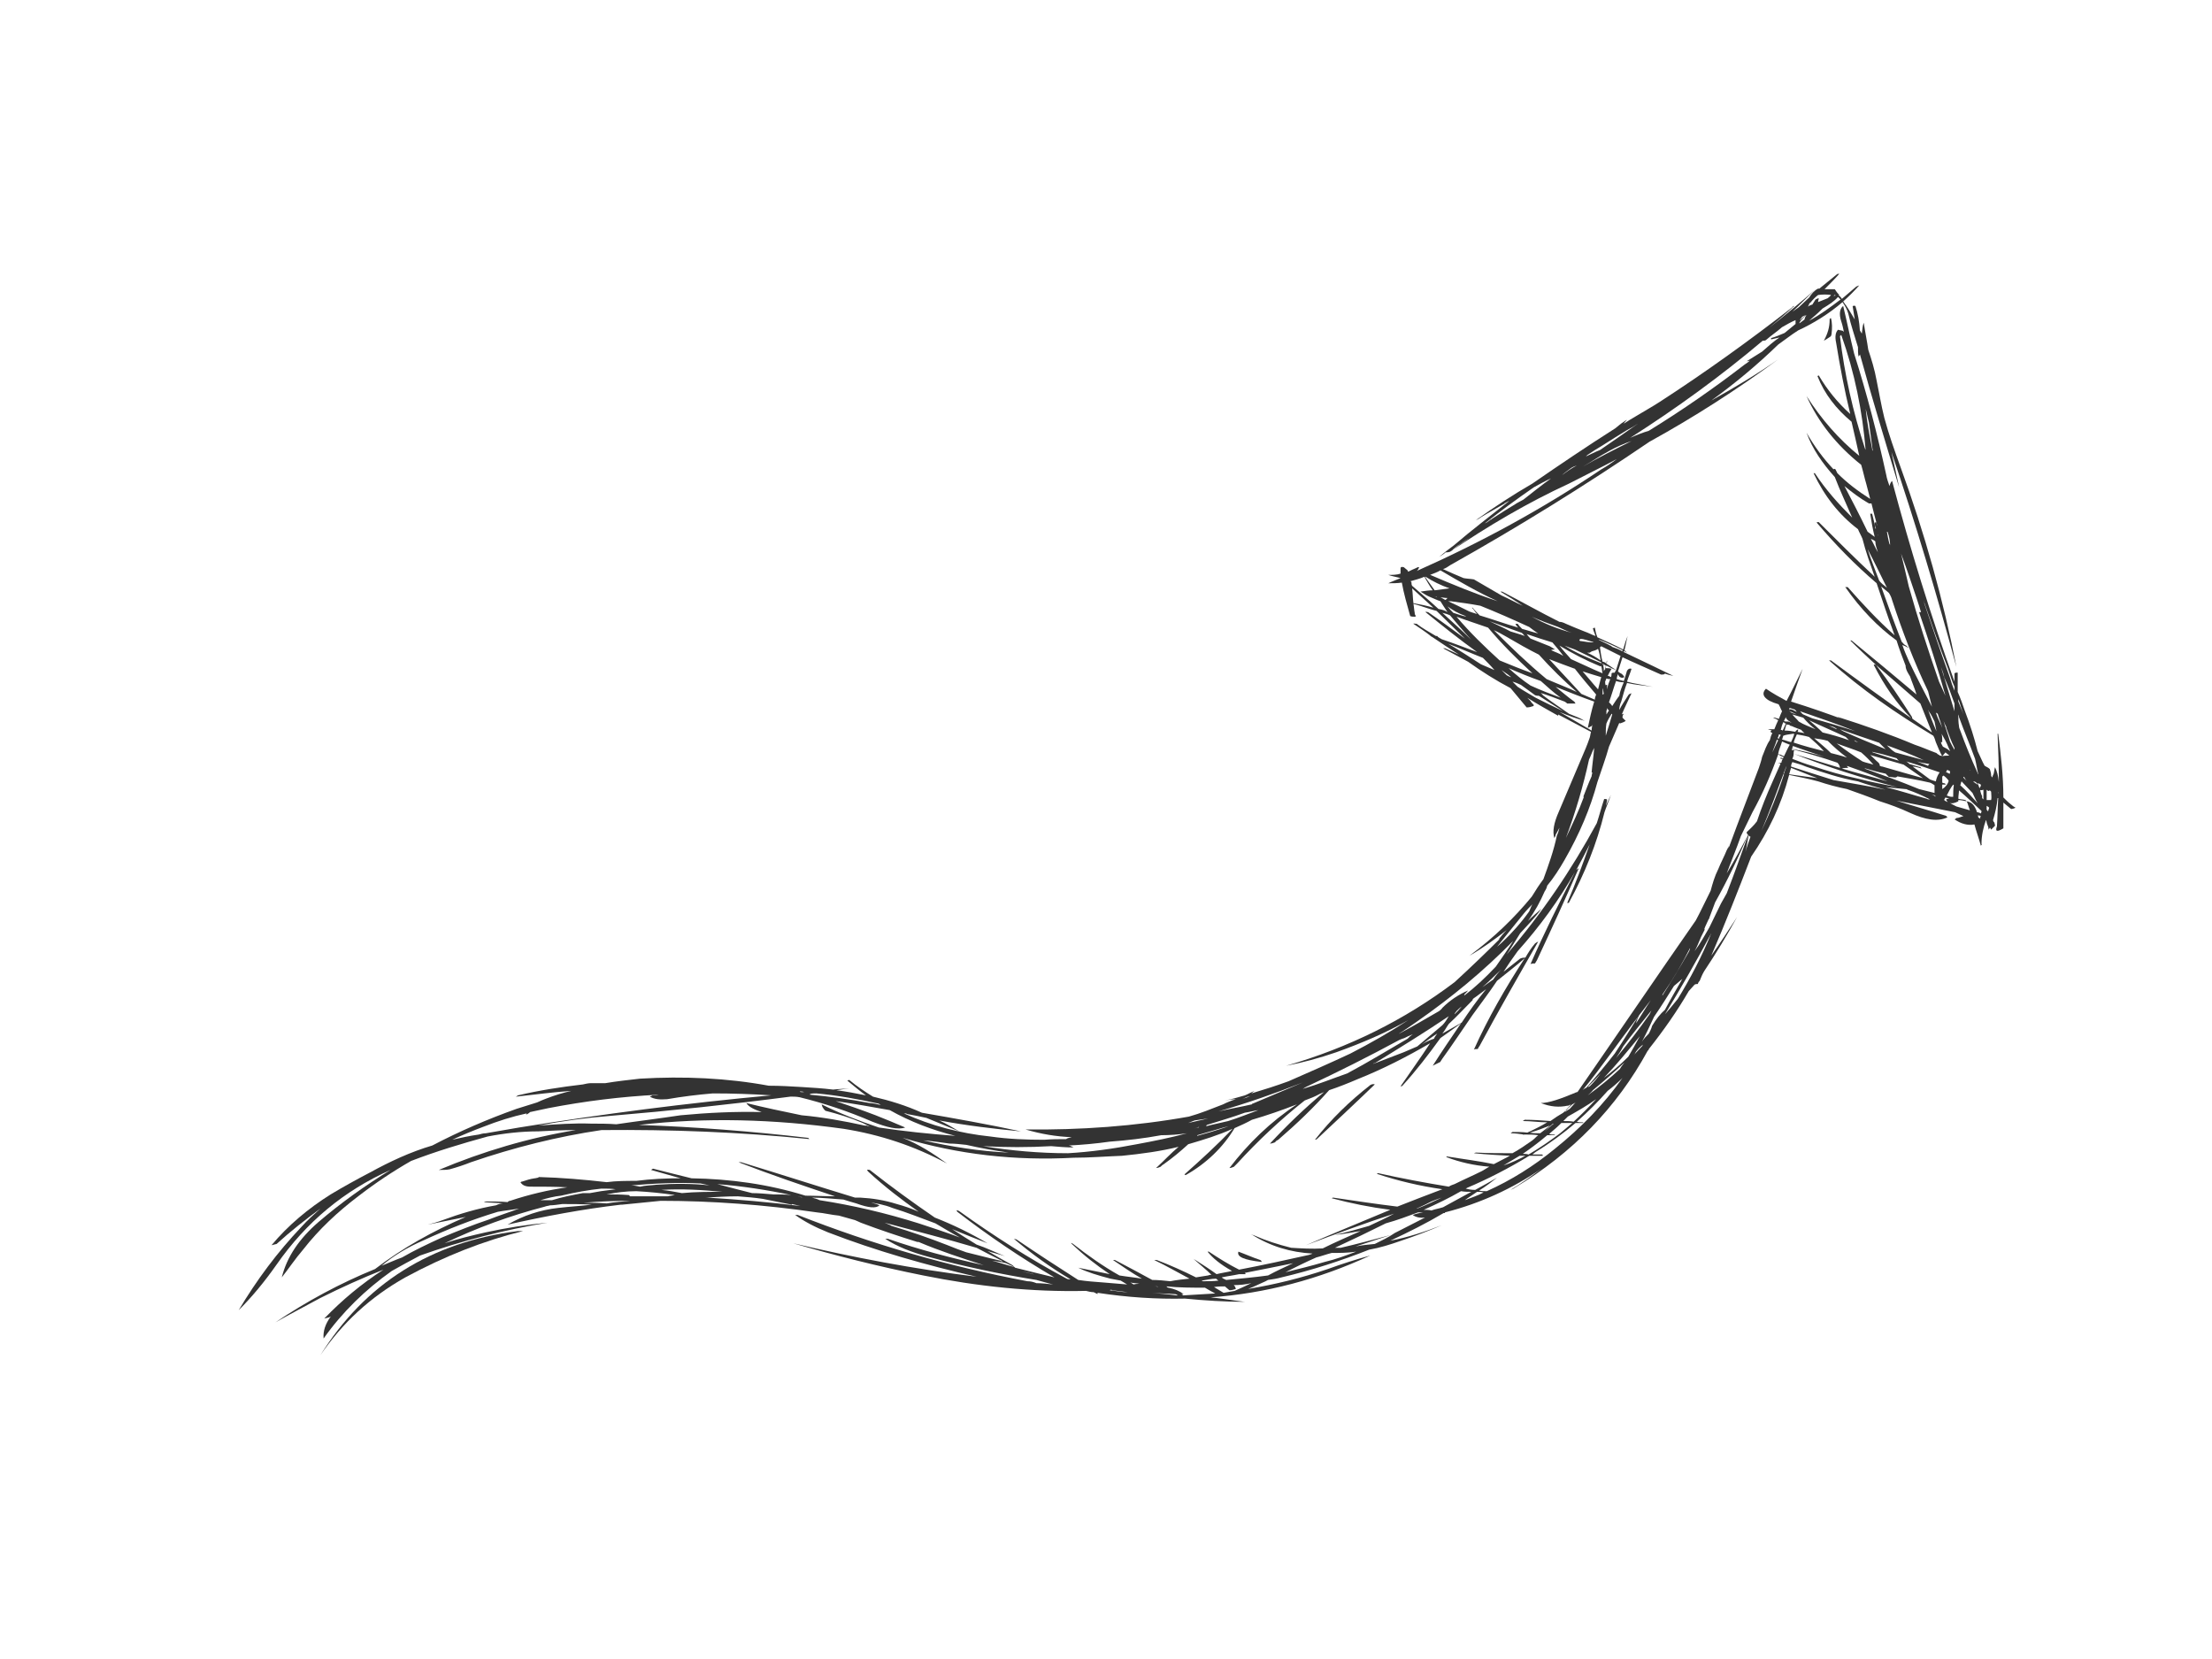 <?xml version="1.0" encoding="utf-8"?>
<!-- Generator: Adobe Illustrator 17.0.0, SVG Export Plug-In . SVG Version: 6.00 Build 0)  -->
<!DOCTYPE svg PUBLIC "-//W3C//DTD SVG 1.1//EN" "http://www.w3.org/Graphics/SVG/1.1/DTD/svg11.dtd">
<svg version="1.1" id="Layer_1" xmlns="http://www.w3.org/2000/svg" xmlns:xlink="http://www.w3.org/1999/xlink" x="0px" y="0px"
	 width="800px" height="600px" viewBox="0 0 800 600" enable-background="new 0 0 800 600" xml:space="preserve">
<g>
	<g>
		<path fill="#333333" d="M194.279,398.698c-2.327,0.699-5.118,1.629-7.445,2.327c-10.47,3.723-20.709,8.144-30.481,13.263
			c-7.911,2.327-15.357,5.817-22.57,9.772c-4.886,2.56-9.54,5.119-14.193,7.912c-8.144,5.118-15.356,11.168-21.405,18.381
			c0.698-0.233,1.163-0.233,1.861-0.466c5.119-4.654,10.47-8.841,15.823-12.797c-2.327,2.094-4.653,4.189-6.748,6.516
			c-8.841,9.307-16.287,19.312-22.802,30.248c4.886-4.886,9.307-10.239,13.728-16.52c10.703-15.357,24.431-26.758,41.184-34.204
			c-9.074,5.584-17.916,11.867-26.06,18.847c-6.98,6.05-11.401,12.564-13.262,20.01c2.558-3.257,4.885-6.747,7.678-10.006
			c5.817-7.445,12.564-13.728,20.243-19.544c6.049-4.654,12.331-8.841,18.846-12.564c9.075-3.49,18.382-6.283,27.689-8.841
			c6.049-1.163,12.098-1.862,18.381-1.862c4.421-0.233,8.841-0.465,13.495-0.465c-16.985,2.791-33.505,7.678-49.559,14.425
			c1.396,0,2.791,0,3.955-0.233c2.56-0.698,5.352-1.628,7.679-2.559c15.588-5.352,31.411-9.307,47.232-11.634
			c25.13-0.233,50.025,0.698,75.155,3.257c-0.233-0.233-0.233-0.466-0.699-0.466c-20.01-2.327-40.485-3.955-60.96-4.654
			c24.431-2.791,48.862-2.094,73.99,1.396c13.263,2.094,25.827,6.283,37.461,12.564c-5.119-3.723-10.237-6.98-16.054-9.307
			c20.009,6.05,40.718,8.376,61.891,7.213c5.585,0,11.402-0.466,17.451-0.698c6.98-0.699,13.96-1.629,20.476-3.258
			c-2.793,2.327-5.352,5.119-8.144,7.679c0.465,0,1.163-0.233,1.628-0.466c0.466-0.465,0.699-0.698,1.163-0.93
			c3.258-2.327,6.05-4.654,8.842-7.213c5.584-1.628,10.935-3.257,16.054-5.584c-5.584,5.817-11.401,11.168-17.451,16.52
			c0.233,0,0.233,0.233,0.466,0.233c7.445-4.189,13.495-10.006,17.682-16.986c2.095-0.93,4.189-1.861,6.283-3.024
			c5.584-1.629,10.936-3.49,16.287-5.584c-9.54,6.282-17.684,14.192-24.431,23.035c0.466,0,1.163-0.233,1.629-0.466
			c0.465-0.465,0.698-0.698,1.163-1.163c7.445-8.144,15.589-15.821,24.431-22.802l0,0c1.861-0.699,3.722-1.396,5.351-2.327
			c0.466-0.233,1.163-0.466,1.629-0.699c-6.98,5.817-13.496,12.1-19.546,18.614c0.699,0,1.163-0.232,1.862-0.465
			c0.233-0.466,0.698-0.699,1.163-0.93c6.747-5.817,12.797-11.634,18.381-17.916c3.49-1.163,6.98-2.56,10.237-3.956
			c9.307-3.722,17.916-8.144,26.293-13.029c-3.49,5.351-7.213,10.47-10.703,15.588c0.233,0,0.465,0,0.698-0.233
			c4.886-5.351,9.54-11.401,13.728-17.218c2.327-1.628,4.886-3.49,7.446-5.351c-3.49,5.118-6.98,10.237-10.237,15.357
			c0.93-0.466,1.861-0.932,2.791-1.396c0-0.233,0.466-0.699,0.699-1.163c3.723-5.119,7.213-10.47,10.935-15.823
			c3.025-4.188,6.05-8.144,8.842-12.331c3.49-2.793,6.747-5.351,10.005-8.144c-6.98,10.703-13.262,21.638-18.381,33.04
			c0.233-0.233,0.93-0.233,1.396-0.233c0.233-0.466,0.465-0.93,0.698-1.163c6.747-12.564,13.961-25.13,21.174-37.694
			c-0.466,0.233-0.93,0.466-1.163,0.699c-1.396,1.628-2.56,3.49-3.49,5.118c-0.698,0-1.629,0-2.327,0.699
			c-1.861,1.395-3.723,3.024-5.584,4.421c1.628-2.56,3.257-4.886,5.118-7.446c7.912-8.841,14.892-18.381,20.709-28.619
			c-5.585,10.935-11.169,22.104-16.055,33.272c0.466-0.233,1.163-0.233,1.629-0.233c0.233-0.465,0.466-0.698,0.698-1.163
			c5.119-10.935,10.239-22.104,15.124-33.272c-0.465,0.233-0.698,0.466-0.93,0.698c1.629-3.024,3.257-6.049,4.886-9.307
			c-2.56,7.213-5.119,14.193-8.144,21.174c0.466,0,0.698,0,0.698-0.233c5.585-10.237,10.006-21.172,12.797-32.574
			c0.699-2.094,1.629-4.188,2.327-6.282c-0.698,1.396-1.163,2.56-1.861,3.955c0.233-0.93,0.466-1.628,0.466-2.327
			c-0.699-0.232-1.163-0.232-1.163,0.233c-0.932,2.793-1.629,5.584-2.56,8.377c-9.074,16.753-19.777,32.574-32.574,47.465
			c1.628-2.327,3.257-5.118,4.886-7.678c2.558-2.793,5.351-5.584,7.678-8.842c-1.629,1.396-3.257,2.793-4.886,4.422
			c2.56-3.49,4.421-6.98,6.05-10.703c0.466-0.699,0.698-1.163,0.93-2.094c2.327-2.793,4.421-6.05,6.283-9.307
			c5.351-9.307,9.307-18.614,11.867-28.154c1.395-4.189,3.024-8.609,4.188-12.797c1.163-2.793,2.56-5.817,3.723-8.609
			c0.233,0.233,0.233,0.233,0.233,0.233c0.698-0.233,1.395-0.466,2.094-0.93c-0.466-0.466-0.699-0.699-1.163-1.163
			c0-0.233,0-0.233,0-0.233c0-0.466,0.233-0.93,0.465-1.163c-0.465,0-0.93,0.233-0.93,0.698c1.163-2.791,2.56-5.584,3.723-8.144
			c-0.466,0.233-0.931,0.233-1.163,0.699c-1.163,1.861-2.327,3.49-3.257,5.351c0-0.93,0.233-2.094,0.698-3.024
			c0.699-2.327,1.163-4.421,2.094-6.747c3.025,0.698,6.283,0.93,9.307,1.395c-2.558-0.465-4.885-0.93-7.445-1.395
			c-0.699-0.233-1.163-0.233-1.862-0.466c0.466-1.629,1.163-3.024,1.629-4.653c-0.698-0.233-1.163,0-1.629,0.698
			c-0.465,1.396-0.698,2.56-1.163,3.723c-0.93-0.233-1.861-0.465-2.558-0.698c0-0.699,0.232-1.163,0.465-1.862
			c0,0.233,0.233,0.699,0.466,0.932c0.233,0.232,0.698,0.465,1.163,0.465c0,0,0.465-0.233,0.698-0.233
			c-0.233-0.465-0.698-0.93-0.93-1.163c-0.466-0.232-0.93-0.465-1.396-0.93c0.466-1.628,1.163-3.49,1.629-5.118
			c4.421,2.094,9.307,4.188,13.96,6.282c0.465,0,0.931,0,1.396-0.233c-0.233-0.232-0.233-0.232-0.233-0.232
			c1.163,0.465,2.094,0.698,3.257,0.93c-2.327-1.163-4.886-2.327-7.678-3.723c-3.49-1.629-6.748-3.257-10.239-4.886
			c0-0.233,0-0.233,0-0.465c0.466,0.232,0.699,0.465,1.163,0.698c-0.465-0.466-0.698-0.698-0.93-0.93
			c0.466-1.629,0.699-3.49,1.163-5.119c-0.698,1.629-1.163,3.257-1.628,4.886c-3.025-1.629-6.283-3.024-9.307-4.421
			c-0.466-1.163-0.699-2.094-0.932-3.49l-0.698,0.233c0.233,1.163,0.698,1.861,0.93,2.791c-1.396-0.465-2.56-1.163-3.955-1.628
			c-2.327-0.932-4.654-1.862-6.749-2.793c-0.93-0.466-1.628-0.698-2.327-0.698c-6.98-3.49-13.96-7.446-20.708-10.936h-0.698
			c2.791,1.629,5.351,3.257,8.144,5.119c-2.56-1.163-5.119-2.56-7.679-3.723c-3.257-1.862-6.747-3.956-10.005-5.817
			c-1.396-0.233-2.56-0.233-3.723-0.466c-2.327-0.93-4.886-2.094-7.445-3.257c0.93-0.233,1.861-0.93,2.558-1.396
			c24.897-13.96,48.862-28.851,72.129-44.673c16.055-8.842,31.644-18.847,46.535-29.783c-7.678,5.352-15.821,10.237-24.198,14.891
			c8.377-6.049,16.52-12.797,24.198-20.242c2.327-1.629,4.654-3.49,7.213-5.119c5.584-2.56,11.169-6.05,16.054-10.237
			c0.932,1.396,1.629,2.56,2.095,4.188c0.93,4.189,2.327,8.144,3.49,12.1c0,1.163,0,2.327,0.232,3.49
			c0-0.233,0.233-0.466,0.466-0.698v-0.233c4.421,16.054,9.307,32.109,14.193,48.163c-0.93-4.421-1.862-8.608-2.793-12.797
			c8.842,26.06,16.52,51.887,23.5,77.714c-4.654-23.966-11.401-48.164-20.243-72.362c-2.094-5.817-4.188-11.634-5.817-17.683
			c-1.163-4.653-1.861-9.074-2.791-13.495c-0.699-3.956-1.862-7.679-3.025-11.169c-0.465-3.257-1.163-6.514-1.628-9.772
			c-0.466,1.163-0.466,2.327-0.699,3.955c-0.232-0.465-0.465-0.698-0.698-1.163c-0.233-3.257-0.698-6.05-1.629-8.841
			c-0.698-0.233-1.163,0-0.93,0.465c0.233,1.396,0.466,2.793,0.699,4.422c-1.396-2.327-2.56-4.422-4.189-6.516
			c2.094-1.861,3.956-3.723,5.817-5.817c-0.465,0.233-0.93,0.233-1.396,0.699c-1.628,1.395-3.257,2.791-4.885,4.188
			c-0.233-0.466-0.699-0.93-1.163-1.396c0-0.233,0-0.233,0.232-0.465c-0.232,0-0.232,0-0.232,0.232
			c-0.466-0.465-0.932-1.163-1.396-1.861c-1.396,0-2.56,0-3.723,0c1.861-1.861,3.723-3.723,5.351-5.584c-0.465,0-0.698,0-0.93,0.233
			c-2.094,1.628-4.188,3.49-6.282,5.118c-0.233,0-0.466,0-0.466,0c-1.396,0.699-2.327,1.862-3.257,3.257
			c-1.163,1.163-2.56,2.327-3.723,3.49c-0.698,0.466-1.629,1.163-2.327,1.629c2.793-2.56,5.351-5.351,8.144-7.911
			c-5.351,4.653-10.936,9.307-16.52,13.728c3.025-2.56,6.05-5.119,9.074-7.911c-0.232,0-0.698,0.233-0.698,0.465
			c-15.59,12.1-31.411,23.5-47.931,34.204c-1.396,0.93-3.024,1.861-4.188,2.56c-3.026,1.861-6.05,3.49-8.842,5.351
			c0.233-0.465,0.699-0.93,1.163-1.396c-0.465,0.233-0.93,0.466-1.163,0.699c-1.163,0.698-2.094,1.628-3.024,2.327
			c-10.237,6.514-20.243,13.262-30.015,20.01c-7.213,4.188-13.961,8.608-20.476,13.262c0.466-0.233,1.163-0.465,1.629-0.93
			c3.024-1.861,6.05-3.49,8.841-5.119c0,0,0,0-0.232,0c0.698-0.232,1.163-0.698,1.861-0.93c-6.747,5.352-13.495,10.47-20.01,16.054
			c-1.861,1.396-3.723,2.793-5.351,4.189c0.698-0.466,1.628-0.93,2.327-1.629c0.465,0,0.93,0,1.628-0.233
			c0,0.233-0.232,0.233-0.232,0.233s0.232,0,0.232-0.233c13.729-9.307,27.921-17.682,43.045-24.663
			c5.817-3.025,11.634-5.817,17.219-8.842c-1.862,1.396-3.49,2.56-5.585,3.723c-21.405,14.426-43.742,26.525-66.777,36.762
			c0.465-0.232,0.698-0.93,0.931-1.395c-0.466,0-0.698,0-0.931,0.232c-1.163,0.466-2.094,0.932-3.025,1.396
			c-0.232-0.233-0.232-0.465-0.232-0.465c-0.466-0.466-0.932-0.699-1.396-1.163c-0.93-0.233-1.163,0-1.163,0.465
			c0,0.699,0,1.163,0,1.862c-1.396,0.465-2.793,0.465-4.421,0.465c1.163,0.466,2.791,0.699,4.421,1.163
			c-1.629,0.699-3.025,1.163-4.421,1.862c1.628,0,3.257,0,4.885-0.233c0.699,3.955,1.862,7.911,3.025,12.098
			c0.465,0.233,1.163,0.233,1.628,0.233c0,0,0.233,0,0.466-0.233c-0.466-0.465-0.466-0.93-0.466-1.163
			c-0.232-1.163-0.232-2.094-0.465-3.257c2.791,0.699,5.584,1.862,8.377,2.56c3.257,3.257,6.747,6.514,10.237,10.005
			c-4.421-3.257-8.842-6.514-13.263-9.539c-0.93-0.233-0.93-0.233-0.93,0c6.05,4.885,12.099,9.772,18.614,14.425
			c-4.421-1.628-8.609-3.257-12.797-4.654c-0.698-0.465-1.396-0.698-1.629-1.163h-0.465c-2.327-1.396-4.886-2.791-6.98-4.421
			c-0.699,0-1.163-0.233-1.163,0c2.094,1.396,4.188,2.793,6.282,4.421h-0.232c0.232,0,0.465,0.233,0.93,0.466
			c3.024,2.094,6.281,4.188,9.54,6.282c-1.629-0.698-3.49-1.628-5.119-2.327h-0.698c3.024,1.629,6.049,3.258,9.074,4.886
			c4.886,3.49,10.005,6.747,15.357,9.54c1.861,2.327,3.955,4.653,5.817,6.98c0.93,0,1.628-0.233,2.327-0.466
			c0.232,0,0.232-0.232,0.232-0.465c-0.465-0.466-0.93-0.93-1.163-1.396c-0.465-0.466-0.698-0.698-1.163-1.163
			c3.723,2.327,7.446,4.421,11.169,6.514c0-0.232,0-0.232,0-0.465c3.955,2.094,7.911,4.188,11.867,6.282
			c-0.233,0.699-0.233,1.396-0.466,2.095c-0.466,1.395-0.931,2.559-1.396,3.722c-3.257,7.679-6.514,15.357-9.772,23.036
			c-1.862,4.188-2.327,7.212-1.629,9.539c0.233-0.465,0.466-0.698,0.466-1.163c0.465-0.93,0.93-1.628,1.395-2.559
			c-0.232,0.93-0.465,1.861-0.93,2.791c-1.163,5.584-3.024,10.703-4.886,15.823c-1.395,1.861-2.791,3.955-4.188,6.281
			c-6.283,7.679-13.728,14.891-22.57,21.407c4.886-2.793,9.307-6.05,13.496-9.307c-1.163,1.163-2.094,2.327-3.025,3.49
			c0-0.233,0.233-0.233,0.466-0.233c-5.119,5.119-10.703,10.47-16.287,15.59c-18.148,13.728-38.391,23.732-60.961,30.248
			c6.05-1.163,12.1-2.793,18.149-4.886c9.074-3.257,17.915-6.98,26.059-11.634c-6.747,4.421-13.728,8.377-20.941,12.098
			c-7.445,3.49-14.891,6.748-22.336,10.006c-4.422,1.628-8.842,3.024-13.496,4.421c0.466-0.466,0.93-0.698,1.163-0.93
			c-1.163,0.465-2.327,1.163-3.49,1.628c-2.327,0.699-4.886,1.396-7.213,1.862c1.163-0.233,2.56-0.466,3.956-0.466
			c-1.629,0.466-3.257,1.163-4.654,1.862c-4.188,1.628-8.144,3.257-12.331,4.421c-19.546,3.49-39.323,4.886-59.1,4.654
			c5.585,1.628,10.936,2.56,16.753,2.791c-0.931,0.233-1.396,0.233-2.094,0.699c-2.56,0-5.119,0-7.911,0.233
			c-6.283,0-12.797-0.233-19.313-1.163c-11.168-1.163-21.638-3.956-31.411-8.377c0.466,0,0.93,0,1.163,0.233
			c2.56,0.465,4.886,0.93,6.98,1.395c3.956,1.629,7.911,3.258,11.867,4.886c-2.327-1.396-4.654-2.791-7.213-3.955
			c10.006,1.861,19.777,3.024,29.55,3.955c-11.867-2.56-23.733-4.654-35.832-6.747c-5.585-2.56-11.634-4.421-17.684-5.817
			c-3.025-1.861-5.817-3.723-8.609-6.05l-0.698,0.233c2.327,1.861,4.421,3.723,6.747,5.351c-3.49-0.698-6.98-1.395-10.703-1.861
			c1.629-0.233,3.257-0.466,4.654-0.698c-1.861,0.232-3.955,0.232-5.817,0.465c-3.723-0.465-7.678-0.698-11.401-0.93
			c-3.956-0.233-7.678-0.466-11.867-0.466c-15.124-2.791-30.712-3.49-46.535-2.558c-4.188,0.465-8.377,0.93-12.564,1.628
			c-1.629,0-3.49,0-5.119,0c-0.93,0-2.094,0.233-3.024,0.466c-7.911,0.93-15.59,2.094-23.5,3.955
			c-0.233,0.233-0.465,0.233-0.698,0.466c6.514-0.698,13.262-1.629,20.01-2.094c-3.025,0.698-6.05,1.628-9.075,2.791
			C196.373,397.768,195.209,398.233,194.279,398.698z M175.665,409.867c-0.93,0-1.628,0.232-2.56,0.465
			c-3.257,0.466-6.514,1.163-9.539,1.862c3.49-1.629,7.445-3.258,11.168-4.653c5.351-2.095,10.47-3.723,15.821-4.886
			c-0.232,0-0.232,0.465-0.232,0.465c0.465-0.232,0.93-0.465,1.395-0.93c2.095-0.465,4.422-0.93,6.516-1.396
			c13.262-2.558,26.292-4.188,40.019-4.885c-0.93,0.232-1.628,0.232-2.327,0.232c-0.232,0.233-0.465,0.233-0.93,0.466
			c1.629,0.93,3.49,1.163,6.283,0.93c5.351-0.93,10.935-1.628,16.52-2.094c6.98,0,14.192,0.233,21.172,0.698
			c-30.479,2.793-60.96,6.748-91.208,11.634C183.576,408.471,179.621,409.168,175.665,409.867z M290.839,394.975
			c-0.233,0-0.465,0-0.698,0c-0.466,0-0.699,0-0.93-0.232C289.676,394.743,290.374,394.743,290.839,394.975z M297.586,400.56
			c0.233,0.465,0.466,0.698,0.932,1.163c4.654,1.163,9.074,2.558,13.495,4.421c0.93,0.465,1.861,0.93,2.793,1.396
			c-0.466-0.233-0.932-0.233-1.396-0.466c-0.233,0-0.466,0-0.699,0c-7.445-1.629-15.124-3.024-22.802-3.723
			c-6.747-1.396-13.495-2.791-20.01-4.421c0.93,1.396,2.793,2.327,5.584,3.257c-9.539-0.233-19.544,0.233-29.316,1.163
			c-7.679,1.163-15.357,2.094-23.267,3.257c-3.025-0.232-6.05-0.232-9.075-0.232c-6.282-0.233-12.564,0.232-19.079,0.698
			c8.608-1.629,16.985-2.793,25.827-3.49c22.104-1.861,43.975-4.188,65.381-6.98c0.932,0,2.095,0,3.258,0.233
			c8.608,2.094,17.682,5.118,26.292,8.841c5.351,2.094,9.307,3.025,11.867,2.094c-3.723-1.628-7.213-3.024-10.703-4.421
			c-4.886-1.861-9.54-3.49-14.426-5.118c6.516,0.93,13.03,2.094,19.546,3.257c7.445,4.188,15.356,7.213,23.732,9.307
			c-9.307-0.699-18.614-1.629-27.688-3.025c-6.98-2.327-14.193-5.118-20.708-8.375C297.354,399.861,297.354,400.327,297.586,400.56z
			 M292.933,395.674c0.699-0.233,1.396-0.233,2.327-0.233c7.679,0.698,15.124,2.094,22.57,3.723
			c0.233,0.233,0.466,0.233,0.698,0.465c-1.163-0.232-2.791-0.698-3.955-0.698c-7.213-1.396-14.426-2.327-21.639-3.024
			C292.933,395.674,292.933,395.674,292.933,395.674z M223.363,393.347c0,0-0.233,0-0.465,0.233
			C223.13,393.347,223.13,393.347,223.363,393.347L223.363,393.347z M654.277,109.949c0.233-0.232,0.233-0.465,0.465-0.465
			c0.932-1.163,1.862-2.094,2.793-2.793c1.629-0.233,3.257-0.233,4.886,0h-0.233c-0.233,0.466-0.698,0.699-1.163,1.163
			c-1.163,0.466-2.327,0.93-3.49,1.396c0-0.466,0.233-0.93,0.233-1.396c-0.233,0-0.699,0.233-1.163,0.466
			c-0.466,0.698-0.699,1.163-1.163,1.861c-0.466,0-1.163,0.466-1.629,0.699C654.044,110.647,654.277,110.182,654.277,109.949z
			 M644.504,118.325c1.629-0.93,3.257-1.861,4.886-2.56c0,0.233,0,0.466,0,0.699c0,0.233,0,0.465,0,0.698
			c-1.396,1.163-2.793,2.327-3.956,3.257c-1.628,0.699-3.257,1.396-4.885,1.862v0.465c0.93-0.232,2.094-0.465,3.024-0.698
			c-2.094,1.396-4.188,3.257-6.283,5.119c-1.861,1.163-3.722,2.327-5.584,3.49c0.466,0,0.93-0.233,1.163-0.233
			c-0.465,0.465-1.163,0.93-1.861,1.396c-11.169,8.608-22.57,16.519-34.668,23.965c-2.327,0.698-4.654,1.629-6.749,2.56
			c16.753-10.703,32.807-22.337,47.931-35.134c0.466,0,0.93,0,1.163-0.233C640.549,121.351,642.643,119.954,644.504,118.325z
			 M651.717,114.602c0.466-0.232,0.93-0.465,1.396-0.698c-0.699,0.698-1.396,1.163-2.094,1.861c0-0.232,0-0.232,0-0.232
			C651.484,115.068,651.717,114.835,651.717,114.602z M652.648,115.534c-0.698,0.465-1.163,0.93-1.861,1.395
			c0-0.232,0-0.232,0-0.232c0.698-1.163,1.628-2.095,2.56-2.793C653.114,114.371,652.648,114.835,652.648,115.534z M664.747,107.39
			c0.233,0.232,0.465,0.465,0.93,0.93c-3.723,2.791-7.446,5.584-11.401,7.678c1.628-1.396,3.257-2.791,4.886-4.421
			C661.49,110.182,663.351,109.018,664.747,107.39z M663.817,106.924c-0.233,0-0.466,0-0.699,0.233
			c0.233-0.233,0.233-0.466,0.466-0.466C663.584,106.692,663.817,106.692,663.817,106.924z M640.084,121.118c0,0,0,0,0.233-0.233
			C640.084,121.118,640.084,121.118,640.084,121.118z M588.429,155.553c1.396-0.698,2.56-1.396,3.956-2.327
			c-4.654,3.257-9.307,6.516-13.728,9.54c-1.862,0.698-3.49,1.629-5.119,2.327c0.466-0.466,0.699-0.698,1.163-0.93
			c1.396-0.93,2.793-1.862,4.421-2.793C582.381,159.276,585.405,157.415,588.429,155.553z M554.692,176.261
			c2.095-1.163,4.189-2.327,6.283-3.257c-3.257,2.327-6.747,5.119-10.005,7.679c-1.163,0.698-2.327,1.163-3.258,1.861
			c-2.791,1.629-5.584,3.49-8.144,5.119c-0.232,0.232-0.232,0.232-0.232,0.232c-0.233,0-0.233,0-0.466,0.233
			c-0.698,0.466-1.163,0.93-1.861,1.163C542.593,184.87,548.643,180.45,554.692,176.261z M568.187,169.281
			c0.698-0.465,1.396-0.698,2.094-0.93c-1.861,0.93-3.49,2.094-5.351,3.49C565.861,170.91,567.024,170.212,568.187,169.281z
			 M572.375,168.816c3.257-1.862,6.283-3.956,9.773-5.817c2.56-1.396,5.118-2.56,7.911-3.49
			C584.009,162.533,577.959,165.559,572.375,168.816z M553.994,223.029c3.024,1.396,6.283,2.56,9.54,3.723
			c1.628,0.698,3.257,1.629,4.886,2.094C563.301,227.449,558.648,225.588,553.994,223.029z M515.37,208.604c0.233,0,0.233,0,0.233,0
			c2.56,1.628,5.351,3.024,8.609,4.188c-1.862,0.233-3.723,0.466-5.352,0.698C517.697,211.861,516.533,210.232,515.37,208.604z
			 M517.232,207.905c1.163-0.465,2.558-0.93,3.722-1.628c6.748,3.955,13.496,7.911,20.709,11.168
			C533.286,214.652,525.375,211.395,517.232,207.905z M510.019,210.232c1.628-0.465,3.49-0.93,5.118-1.628
			c0.932,1.628,1.862,3.257,3.025,4.885c-1.396,0-2.793,0.233-4.421,0.466c1.163,0.698,2.094,1.396,3.257,1.861
			c1.163,0.466,2.56,1.163,3.955,1.629c0.699,1.163,1.629,2.56,2.56,3.956c-0.93-0.699-2.094-0.932-3.257-1.163
			c-3.024-2.793-6.283-5.585-9.54-8.377c-0.233-0.466-0.233-0.699-0.233-1.163C510.483,210.465,510.252,210.232,510.019,210.232z
			 M519.326,215.816c0.233,0,0.233,0,0.465,0.233c-0.465-0.233-0.698-0.233-0.93-0.233
			C519.093,215.816,519.326,215.816,519.326,215.816z M511.182,218.142c-0.233-1.861-0.233-3.722-0.466-5.351
			c2.56,2.327,5.119,4.653,7.679,6.98C516.068,219.074,513.742,218.608,511.182,218.142z M524.91,199.297
			c1.163-1.163,2.094-1.862,3.257-2.56c1.163-0.93,2.327-1.629,3.723-2.56C529.563,195.807,527.236,197.435,524.91,199.297z
			 M523.513,216.282c-0.233,0.233-0.465,0.466-0.698,0.698c-0.699-0.232-1.163-0.698-1.862-0.93
			C521.652,216.049,522.583,216.282,523.513,216.282z M523.746,217.445c0.466,0,0.698,0,0.93,0c3.49,0.466,6.98,0.93,10.703,1.629
			c5.817,2.327,11.634,4.885,17.683,7.678c0.93,0.698,2.094,1.629,3.257,2.327c-2.094-0.466-3.956-1.163-5.817-1.629
			c-0.698-0.698-1.163-1.163-1.629-1.861c-0.698,0-0.93,0-0.698,0.233c0.233,0.465,0.466,0.698,0.93,1.163
			c-4.886-1.396-9.307-3.025-13.961-4.421c-0.93-0.932-1.861-1.862-2.56-2.793h-0.232c0.698,0.698,1.163,1.629,1.861,2.327
			c-1.163-0.466-2.56-0.698-3.723-1.396C528.167,219.539,525.84,218.375,523.746,217.445z M523.513,219.306
			c1.862,1.396,3.956,2.56,6.516,3.49c0.232,0.233,0.232,0.233,0.465,0.233c-1.628-0.233-3.257-0.93-4.886-1.396
			C524.91,220.935,524.212,220.237,523.513,219.306z M546.316,228.381c-2.56-1.396-5.352-2.56-7.679-3.723
			c3.956,1.396,7.679,2.791,11.634,4.188c0.466,0.233,0.699,0.699,1.163,1.163C549.573,229.312,547.711,228.846,546.316,228.381z
			 M526.771,223.029c3.723,1.396,7.446,2.56,11.402,3.956c4.885,5.817,10.237,11.168,16.054,16.52
			c-3.956-1.396-7.911-3.025-11.867-4.653C537.009,233.965,531.657,228.846,526.771,223.029z M521.652,221.633
			c0.93,0.233,1.861,0.466,2.791,0.932c2.56,3.024,4.886,5.817,7.679,8.841C528.633,227.915,525.143,224.891,521.652,221.633z
			 M544.92,244.202c-0.699-0.698-1.163-1.163-1.862-1.861c0.699,0.465,1.629,1.163,2.327,1.628c0.466,0.466,0.932,0.699,1.163,0.93
			C546.083,244.9,545.385,244.435,544.92,244.202z M535.613,240.247c-3.956-2.558-7.911-5.118-11.867-7.445
			c4.188,1.628,8.376,3.49,12.564,5.118c1.396,1.396,2.793,2.793,4.189,4.422C538.87,241.643,537.241,240.945,535.613,240.247z
			 M548.875,248.39c-0.698-0.698-1.395-1.395-1.861-1.861c0.93,0.233,2.094,0.698,3.024,1.163c1.629,1.163,3.258,2.327,5.119,3.723
			c0.466,0.233,1.163,0.233,1.396,0.233c3.024,1.861,5.817,3.722,8.841,5.584c-3.49-1.629-6.747-3.257-10.005-4.886
			C553.064,250.95,550.97,249.786,548.875,248.39z M547.247,335.178c1.396-1.629,2.56-3.257,3.955-4.886
			c0.932-1.163,2.095-2.327,3.026-3.257c-0.466,0.698-0.699,1.628-1.163,2.56c-2.793,3.955-6.283,7.911-10.006,11.401
			c-0.465,0.465-1.163,0.93-1.628,1.396C543.291,340.065,545.385,337.505,547.247,335.178z M521.652,364.496
			c-0.233,0.465-0.699,0.698-1.163,1.163c-4.886,2.791-9.54,5.584-14.426,8.144c0,0-0.233,0-0.465,0.232
			c2.327-1.395,4.654-3.024,6.98-4.653c12.331-8.608,23.965-18.148,34.668-29.084c-1.862,3.025-4.189,6.283-6.283,9.307
			c-3.723,3.956-7.445,7.446-11.401,10.47c0-0.232,0-0.232,0.233-0.465c-0.233,0-0.233,0-0.233,0c0.466-0.233,0.93-0.93,1.396-1.396
			C527.702,359.609,524.444,361.703,521.652,364.496z M543.058,350.535c-1.163,1.163-2.094,2.327-3.024,3.722
			c-1.396,0.932-2.56,1.862-3.956,2.793C538.637,354.956,540.731,352.629,543.058,350.535z M532.587,361.703
			c0-0.466,0.233-0.466,0.466-0.698c1.396-0.932,2.793-2.095,4.421-3.258c-3.257,3.956-6.05,7.912-8.841,12.1
			c-2.094,1.163-4.421,2.56-6.98,3.956c0.93-1.163,1.628-2.56,2.327-3.49C527.004,367.52,529.796,364.496,532.587,361.703z
			 M527.702,361.237c0,0,0,0,0.232,0C527.702,361.237,527.702,361.237,527.702,361.237z M526.073,366.822
			c0-0.466,0.466-0.699,0.698-1.163c0.466-0.466,1.163-1.163,1.862-1.629C527.702,365.193,527.004,365.891,526.073,366.822z
			 M523.979,367.52c-0.699,1.163-1.396,2.327-2.327,3.257c-3.025,2.56-6.05,5.119-9.074,7.679c-1.629,0.698-3.258,1.395-4.886,2.094
			c-3.723,1.396-7.213,2.791-10.936,4.188c0-0.233,0.233-0.233,0.466-0.233C506.296,378.921,515.37,373.337,523.979,367.52z
			 M433.003,410.798c0-0.233,0-0.233,0-0.233c3.257-0.93,6.283-1.861,9.54-2.793c0.698-0.232,1.163-0.232,1.861-0.465
			c-2.094,0.698-4.188,1.396-6.514,2.094C436.26,409.867,434.632,410.332,433.003,410.798z M429.746,406.144
			c0.698-0.233,1.628-0.699,2.327-0.93c1.628-0.233,3.257-0.466,4.886-0.699C434.632,404.981,432.073,405.678,429.746,406.144z
			 M419.973,410.565c3.025,0,6.283-0.233,9.307-0.698c-6.05,1.628-11.867,2.791-18.148,3.955
			c-8.376,1.629-16.753,2.793-24.897,3.257c-10.237,0-20.708-0.93-30.712-2.559c8.144,0.465,16.519,0.465,24.663,0
			c2.56,0.232,5.352,0.465,8.144,0.465c-0.698-0.233-1.163-0.698-1.861-0.698c4.886-0.233,10.005-0.699,14.891-1.396
			C407.642,412.426,413.692,411.728,419.973,410.565z M333.884,412.426c3.025,0.233,6.283,0.699,9.54,1.163
			c1.861,0,3.956,0.233,6.05,0.466c5.118,1.163,10.237,2.094,15.357,2.793C354.36,416.382,344.121,414.752,333.884,412.426z
			 M518.627,375.664c-1.395,0.466-3.024,1.163-4.421,2.094c1.862-1.396,3.723-2.791,5.584-3.955
			C519.326,374.5,518.86,374.966,518.627,375.664z M506.063,376.129c0.466-0.233,1.163-0.466,1.862-0.699
			c0.93-0.465,1.861-0.93,3.024-1.396c-0.698,0.466-1.163,0.932-1.861,1.629c-7.213,4.188-14.426,8.609-21.872,12.564
			c-5.351,1.862-10.47,3.956-16.054,5.584c0.466-0.232,0.699-0.465,1.163-0.698C483.726,387.763,494.895,382.178,506.063,376.129z
			 M436.26,407.308c0-0.233,0-0.233,0.233-0.466c4.421-1.396,9.307-2.791,13.728-4.421c1.629-0.233,3.257-0.698,4.886-0.93
			c-3.723,1.396-7.213,2.791-10.936,3.955C441.38,406.144,438.82,406.609,436.26,407.308z M433.701,407.54
			c-0.232,0.232-0.232,0.232-0.232,0.232c-0.466,0-1.163,0.233-1.629,0.466C432.306,408.005,433.003,407.772,433.701,407.54z
			 M450.687,396.837c0.465-0.233,1.163-0.233,1.628-0.466c-0.93,0.466-2.094,0.699-3.024,1.163
			C449.756,397.302,450.221,397.07,450.687,396.837z M453.013,399.164c-0.233,0-0.233,0-0.233,0.233
			c-3.956,0.93-8.144,1.628-12.1,2.559c10.47-3.024,20.476-6.514,30.481-10.47C465.112,394.045,459.063,396.604,453.013,399.164z
			 M583.078,233.965c-0.233-0.233-0.466-0.466-0.698-0.466c-1.163-0.698-2.327-1.163-3.723-1.861c-0.233,0-0.466-0.466-0.699-0.466
			c3.026,1.163,6.05,2.56,8.842,3.956c0,0.233,0,0.233,0,0.465C585.638,234.895,584.475,234.43,583.078,233.965z M584.009,243.272
			c-0.465,0-0.93,0-1.163,0.233c0,0.465,0,0.93-0.233,1.395c-0.465-0.232-0.698-0.465-1.163-0.465
			c0.466-0.93,0.932-1.862,1.396-2.56c-0.93-0.233-1.396-0.233-2.094-0.233c0-0.465,0-0.698,0.233-0.93
			c0.93,0.466,2.094,1.163,3.49,1.629C584.242,242.806,584.009,243.039,584.009,243.272z M584.475,246.296
			c0.698,0.233,1.628,0.466,2.791,0.466c-0.698,1.628-1.395,3.257-1.628,4.886c-0.93,1.163-1.629,2.327-2.56,3.722
			c-0.233-0.465-0.698-0.93-1.163-1.395C582.845,251.416,583.544,248.856,584.475,246.296z M586.103,237.222
			c-0.465,1.629-1.163,3.49-1.628,5.119c-1.163-0.699-2.327-1.629-3.49-2.327c0.233-0.466,0.233-0.699,0.233-1.163
			c-0.233,0.465-0.233,0.698-0.233,1.163c-0.466-0.466-0.93-0.699-1.396-0.699c-0.466-1.628-0.698-3.49-0.93-5.118
			c0-0.233,0.233-0.233,0.465-0.466C581.449,234.895,583.776,236.059,586.103,237.222z M582.845,258.163
			c0.233,0,0.233,0.233,0.233,0.233c-0.698,2.56-1.629,5.351-2.327,7.678c0-1.628,0-3.024,0.233-4.421
			C581.449,260.49,582.148,259.326,582.845,258.163z M575.865,232.103c0,0,0.233,0,0.466,0.233c-1.629,0-3.025-0.233-4.421-0.465
			c-0.233,0-0.466,0-0.699-0.233c0-0.699,0.699-0.699,2.327-0.233C574.237,231.638,575.168,231.871,575.865,232.103z
			 M574.935,236.059c0.233-0.233,0.466-0.233,0.698-0.466c0.932-0.232,1.629-0.465,2.327-0.93c0.466,1.396,0.699,2.56,0.932,4.189
			c-1.629-1.163-3.258-2.095-4.886-2.793C574.237,236.059,574.702,236.059,574.935,236.059z M579.122,239.549
			c0,0.233,0,0.233,0,0.466l-0.232-0.233c-4.654-1.862-9.075-3.723-13.03-6.283c1.163,0.466,2.327,0.93,3.723,1.396
			C572.608,236.292,575.865,237.92,579.122,239.549z M579.821,240.712c0.233,0,0.233,0,0.233,0c0-0.233,0-0.233-0.233-0.233
			c-0.233-0.233-0.233-0.233-0.233-0.465c0.466,0.232,0.698,0.465,1.163,0.698c0,0.466-0.233,0.93-0.233,1.396
			c-0.233,0-0.233,0.233-0.465,0.698C580.054,242.109,580.054,241.41,579.821,240.712z M580.984,245.366
			c0.465,0.233,0.93,0.233,1.396,0.233c-0.466,1.163-0.932,2.327-1.163,3.723c0-0.466,0-1.163,0-1.629c-0.466,0-0.466,0-0.466,0.233
			c-0.233-0.466-0.233-1.163-0.233-1.396C580.752,246.063,580.752,245.832,580.984,245.366z M579.122,240.945
			c0.233,0.698,0.233,1.628,0.466,2.56c-3.956-1.629-7.678-3.49-11.401-5.119c-1.396-1.629-3.025-3.257-4.189-4.886
			c4.654,2.793,9.54,5.352,14.659,7.446H579.122z M572.375,242.806c2.094,0.699,4.421,1.396,6.747,2.094
			c-0.465,1.396-0.698,2.793-1.163,4.422C575.865,246.995,574.237,244.9,572.375,242.806z M560.508,233.732
			c-2.327-0.93-4.654-1.861-6.98-2.793c-0.465-0.465-0.93-0.93-1.395-1.628c3.257,1.163,6.281,2.094,9.307,3.024
			c1.395,1.629,2.791,3.257,3.955,4.886c-1.396-0.93-3.024-1.396-4.421-2.094c0.466-0.233,0.93-0.233,1.396-0.233
			C561.672,234.43,560.974,233.965,560.508,233.732z M565.861,253.742c0.465,0.233,0.698,0.465,0.931,0.698c0.698,0,1.396,0,2.327,0
			c0.233,0,0.466,0,0.698,0c-0.232-0.233-0.232-0.465-0.465-0.698c-2.327-1.629-4.421-3.49-6.747-5.352
			c4.654,1.862,9.307,3.723,13.961,5.352c-0.932,3.024-1.629,6.282-2.327,9.54c0.465-0.233,0.93-0.466,1.395-0.699l0.233-0.465
			c0,0.465-0.233,1.163-0.233,2.094c-3.955-2.327-7.678-4.421-11.634-6.747c3.258,1.395,6.516,2.559,10.006,3.49
			c-0.93-0.233-1.396-0.466-2.094-0.932c-1.396-0.698-2.793-1.163-4.422-1.861l0,0c-3.257-2.327-6.514-4.421-9.539-6.747
			c0-0.233-0.233-0.466-0.466-0.466c0-0.233-0.466-0.465-0.698-0.465C559.811,251.416,562.835,252.579,565.861,253.742z
			 M564.464,252.346c-3.723-1.396-7.446-2.793-10.936-4.421c-2.791-1.862-5.351-3.956-7.911-6.283
			c3.723,1.629,7.679,3.257,11.634,4.653C559.578,248.39,561.905,250.485,564.464,252.346z M577.261,251.183
			c-0.233,0.698-0.466,1.163-0.466,1.861c-1.628-0.698-3.257-1.395-4.885-2.094c-3.956-4.188-7.679-8.377-11.634-12.564
			c3.024,1.163,6.049,2.327,9.307,3.49C571.91,244.9,574.702,248.158,577.261,251.183z M579.821,251.183
			c-0.233,0-0.233,0-0.233-0.233c0-0.698,0-1.396,0.233-2.094c0,0.698,0,1.163,0.233,2.094
			C579.821,250.95,579.821,251.183,579.821,251.183z M580.984,258.396c0-0.233,0-0.93,0-1.396c0.233-0.233,0.233-0.466,0.233-0.93
			c0.232,0.465,0.465,0.698,0.698,0.93C581.449,257.465,581.217,258.163,580.984,258.396z M570.281,250.252
			c-3.49-1.629-7.213-3.025-10.936-4.653c-6.747-5.584-13.029-11.634-19.079-17.683c1.628,0.698,3.257,1.629,4.886,2.56
			c3.955,2.327,7.678,4.421,11.401,6.282C560.974,241.643,565.628,246.296,570.281,250.252z M575.632,279.337
			c0.233,0,0.233,0,0.233,0c0,0.465-0.233,0.93-0.233,1.396c-1.163,2.559-2.094,5.118-3.024,7.445h0.233
			c-1.862,5.119-4.189,10.006-6.516,14.891c3.49-9.307,6.283-18.846,8.377-28.386c0.699-1.396,1.163-3.025,1.862-4.189
			C576.331,273.52,575.865,276.544,575.632,279.337z M564.231,307.257c0,0.233,0,0.233,0,0.233c0-0.466,0.233-0.932,0.466-1.163
			C564.464,306.559,564.231,306.792,564.231,307.257z"/>
		<path fill="#333333" d="M160.076,441.278c-1.862,0.698-3.49,1.163-5.352,1.628c4.421-0.93,9.074-1.861,13.728-2.791
			c-11.865,5.118-22.802,11.168-32.806,18.846c-12.565,5.119-24.664,11.634-36.065,19.313c5.351-3.025,10.702-5.817,16.287-8.842
			c7.445-3.722,15.124-7.212,22.802-10.237c-7.911,5.119-14.891,10.936-21.407,17.684c0.699-0.233,1.163-0.233,1.862-0.466
			c0.233-0.232,0.233-0.232,0.465-0.232c-1.861,2.559-2.791,5.118-2.558,7.911c6.747-9.54,15.124-17.684,24.663-24.431
			c3.258-1.862,6.748-3.723,10.239-5.584c15.124-5.352,30.479-9.307,46.069-11.867c-7.446,0.698-14.891,1.861-22.337,3.49
			c-5.118,1.163-10.005,2.327-14.891,3.955c11.634-5.584,23.733-10.005,36.297-13.262c0.465-0.233,1.163-0.233,1.861-0.466
			c1.163,0,2.793-0.233,4.421-0.465c3.49,0,6.98,0,10.703,0.232c-3.955,0.466-8.144,0.699-12.098,1.163
			c-6.516,0.699-12.797,2.793-18.382,6.05c13.496-3.024,26.99-5.584,40.951-7.213h0.466c4.653-0.465,9.307-0.93,13.96-1.395
			c18.614,0,37.461,1.395,56.539,4.188c2.56,0.233,5.352,0.93,7.911,1.163c1.862,0.466,3.956,1.163,5.817,1.629
			c0.466,0.232,1.163,0.465,2.095,0.93c6.747,2.56,13.728,4.886,20.475,6.98c0.233,0,0.466,0,0.466,0
			c7.678,3.257,15.589,5.817,23.499,8.377c-11.634-2.56-23.267-5.585-34.668-9.54h-0.93c4.188,2.791,9.54,4.886,15.59,6.514
			c12.797,3.49,26.059,6.283,39.089,8.377c1.861,0.466,3.956,1.163,6.05,1.629c-2.094-0.233-4.189-0.466-6.05-0.466
			c-1.163-0.466-2.094-0.698-3.257-0.698c-28.387-5.352-55.842-13.263-83.065-23.966h-0.93c3.257,2.327,7.213,4.421,11.867,6.283
			c17.451,6.747,35.599,11.867,53.748,16.054c-22.57-2.793-44.674-6.98-66.312-12.1c15.124,4.422,30.712,8.376,47,11.634
			c19.544,3.956,39.322,6.05,58.867,5.585c0.93,0.232,1.861,0.465,2.791,0.465c0.466,0.233,0.93,0.466,1.396,0.699
			c0-0.233,0-0.233,0-0.466c10.703,1.629,21.174,2.327,31.644,2.094c7.213,0.699,14.425,1.163,21.638,1.163
			c-3.955-0.465-7.911-1.163-12.331-1.628c19.777-1.396,39.089-6.516,57.703-15.124c-5.118,1.395-10.237,3.024-15.357,4.885
			c-9.539,3.258-19.079,5.585-28.851,7.213c1.163-0.465,2.327-0.93,3.257-1.396c1.396-0.698,2.793-1.163,3.956-1.861
			c1.629-0.233,3.257-0.466,4.886-0.93c10.935-2.56,21.638-6.05,31.644-10.006c3.955-0.698,7.678-1.861,11.634-3.257
			c4.885-1.628,9.772-3.49,14.658-5.584c-6.05,2.327-12.331,4.421-18.614,5.584c6.514-3.024,13.03-6.281,19.311-10.005
			c0.233,0,0.466,0,0.466,0c0-0.233,0-0.233,0-0.233c12.797-3.257,24.431-8.609,34.901-15.821
			c-3.723,2.791-7.213,5.351-11.168,7.678c0.465-0.233,1.163-0.466,1.395-0.698c20.941-12.565,36.996-29.084,48.164-49.56
			c0.233-0.233,0.466-0.465,0.466-0.698c5.351-6.747,10.237-13.728,14.425-20.941c0.699-0.699,1.396-1.629,2.094-2.327
			c0.466-0.233,0.699-0.233,1.163-0.233c0.233-0.698,0.466-0.93,0.699-1.163c0.465-1.163,0.93-2.327,1.628-3.49
			c4.189-6.283,8.144-12.797,11.867-19.544c-3.024,4.654-6.05,9.307-9.307,13.96c5.119-11.867,9.773-23.733,14.426-35.832
			c6.281-9.075,10.935-18.847,13.728-29.55c3.49,0.698,6.98,1.396,10.47,2.327c3.49,1.163,6.98,2.094,10.47,2.793
			c3.956,1.395,7.911,2.791,11.867,4.421c3.723,1.163,7.445,2.56,10.935,4.188c5.585,2.56,10.006,3.257,13.496,1.629
			c-0.233-0.466-0.699-0.699-0.93-0.699c-5.817-1.861-11.634-3.49-17.451-5.351c6.98,1.396,14.192,2.793,21.172,4.188
			c0.932,0.466,2.095,0.932,3.025,1.396c-0.93,0.233-1.629,0.699-2.56,0.699c-0.233,0.232-0.466,0.465-0.698,0.465
			c2.327,1.629,4.885,2.327,7.212,1.862c0.699,2.558,1.629,5.118,2.327,7.678c0.233-0.233,0.466-0.466,0.233-0.698
			c0-3.025,0.699-6.05,1.629-8.609c0.233,0.466,0.233,1.163,0.465,1.629c0.233,0.465,0.466,1.163,0.466,1.861
			c0.233-0.233,0.466-0.698,0.466-0.698c0.232,0,0.232,0.465,0.465,0.698c0.466-0.466,0.93-0.93,1.396-1.396
			c0-0.465-0.233-0.93-0.233-1.163c-0.233-0.233-0.465-0.465-0.465-0.93c0.698-2.327,1.395-5.119,1.628-7.911
			c0.233,0,0.233,0,0.233,0c-0.233,3.49-0.233,6.747-0.466,10.237c-0.698,1.861,0,2.094,2.327,0.698c0-0.465,0-0.698,0-0.93
			c0-2.791,0-5.584,0-8.377c0.932,0.699,1.862,1.629,2.793,2.327c0.466,0,1.163-0.232,1.629-0.465
			c-0.466-0.233-1.163-0.699-1.629-1.163c-0.93-0.699-1.861-1.629-2.793-2.56c0-7.911-0.93-15.59-1.861-23.035h-0.233
			c0.233,5.584,0.466,11.634,0.466,17.451c-0.233-2.327-0.699-3.956-1.396-5.352c-0.233,0.699-0.233,1.396-0.466,2.327
			c-0.232,0.466-0.465,0.932-0.465,1.396c-0.233-0.233-0.466-0.465-0.466-0.698c0-0.699-0.233-1.629-0.465-2.327
			c-0.466-0.466-0.932-0.699-1.396-0.93c-0.233-0.233-0.466-0.233-0.466-0.233c-0.93-1.629-1.628-3.49-2.56-5.352
			c-1.163-4.654-2.791-9.772-4.653-14.658c-0.698-2.094-1.628-4.653-2.559-6.747c0-2.327,0-4.653,0-6.98
			c-0.699,0-1.163,0-1.163,0.465c0,0.932,0,1.862,0,2.793c-8.609-23.965-16.055-48.164-22.57-72.595
			c-0.466,0.466-0.698,0.932-0.93,1.862c-0.466-1.396-0.93-2.56-1.163-3.956c-3.257-14.891-6.98-29.317-11.634-43.975
			c-1.396-5.584-2.56-11.401-3.956-17.218c-1.163,0.93-1.628,2.791-0.698,5.584c0.465,1.396,0.698,2.56,0.931,3.723
			c-0.233,0-0.233,0-0.233-0.233c-0.465-0.233-1.163-0.233-1.861-0.466c-0.93,0.932-1.163,2.56-0.699,4.653
			c1.396,8.609,3.025,17.219,5.119,25.827c-4.654-4.188-8.377-8.841-11.401-13.96l-0.466,0.233
			c2.56,6.514,6.747,11.867,12.332,16.52c0.93,3.955,1.861,8.144,2.791,12.331c-7.445-6.05-13.728-13.262-19.079-21.638l0,0
			c4.188,9.307,10.702,17.684,19.777,24.895c0.698,2.327,1.163,4.653,1.861,6.98c0.466,1.862,0.93,3.49,1.396,5.352
			c-4.421-2.793-8.377-5.817-11.867-9.307c-0.233-0.466-0.466-0.93-0.698-1.396c-0.233-0.233-0.466-0.233-0.699,0
			c-3.723-3.956-6.98-8.377-9.772-13.263l0,0c2.094,5.817,5.817,11.169,10.237,16.055c1.861,4.885,4.188,9.772,6.281,14.658
			c-4.885-4.886-9.539-10.005-13.495-16.054h-0.466c3.956,8.377,9.307,15.124,16.055,20.242c0.465,1.163,1.163,2.327,1.628,3.49l0,0
			c1.163,4.653,2.793,9.075,4.421,13.729c-6.98-6.516-13.728-13.263-20.242-19.777c-0.699,0-0.699,0-0.699,0.232
			c6.748,7.912,13.729,15.124,21.639,21.872c2.094,6.282,4.188,12.564,6.514,18.846c-6.05-5.351-11.634-11.401-16.985-17.451
			c-0.699,0-1.163,0-0.699,0.233c5.352,7.679,11.634,14.193,18.382,19.08c0.93,3.024,2.094,6.05,3.257,9.074
			c0,0.698,0.233,1.629,0.931,2.793c0.233,0.465,0.466,0.698,0.698,1.163c0.699,2.094,1.629,4.188,2.327,6.514
			c-7.678-6.514-15.589-13.03-23.499-19.544h-0.466c3.024,3.024,6.283,6.05,9.307,8.841c5.351,4.653,10.703,9.307,16.054,13.96
			c1.396,3.49,2.793,6.98,4.189,10.47c-2.327-1.628-4.654-3.257-6.98-4.886c0,0-0.233-0.232-0.233-0.698
			c-4.189-6.514-8.377-12.797-13.03-18.847c-0.698-0.233-0.931-0.233-0.698,0.233c3.722,7.213,8.144,13.728,13.495,19.08
			c-9.773-6.748-19.312-13.729-29.084-20.941c-0.698,0-0.698,0-0.698,0c11.634,10.47,24.431,19.312,37.693,27.222
			c0.466,0.699,0.699,1.629,0.93,2.327c0.699,1.629,1.396,3.49,2.327,5.119c0.466-0.466,0.699-0.93,1.163-1.396
			c0.466,0.466,0.932,0.698,1.396,1.163c-0.93,0-1.861,0-2.56,0.233c-0.232-0.233-0.465-0.233-0.93-0.233
			c0-0.233-0.233-0.233-0.233-0.233c-0.465-0.233-0.698-0.465-0.93-0.698c-2.56-0.93-5.118-2.094-7.911-3.025
			c-8.841-3.722-18.148-6.98-27.688-10.005h-0.233c0.93,0.466,2.094,0.93,3.49,1.396c-6.747-2.56-13.495-4.886-20.243-6.98
			c1.396-4.189,2.793-7.911,4.189-11.867c-1.862,3.723-3.723,7.678-5.817,11.634c-2.56-1.396-5.119-2.793-7.446-4.421
			c-2.094,2.094-0.465,4.188,4.421,5.584c0,0,0.233,0,0.233,0.233c0.466,0.698,0.699,1.628,1.163,2.327
			c-0.465,0.93-0.698,1.628-1.163,2.791c-0.465-0.232-0.93-0.232-1.396-0.465h-0.698c0.466,0.233,1.163,0.465,1.861,0.93
			c-0.465,0.93-0.93,2.094-1.395,3.257c-0.233,0-0.233,0-0.466,0l0,0c-0.466,0-1.163,0-1.396,0h-0.465
			c0.465,0.233,0.93,0.233,1.395,0.466c-0.698,0.233-0.465,0.698,0.233,0.93c-0.465,0.698-0.698,1.629-0.93,2.56
			c-1.163,1.628-1.861,3.723-2.793,6.05c-0.232,1.163-0.698,2.558-1.163,3.955c-3.49,9.307-7.212,18.847-10.702,28.387
			c-0.233,0.233-0.233,0.465-0.466,0.698c0.233-0.465,0.233-1.163,0.466-1.628c-0.233,0.698-0.466,1.628-0.932,2.327
			c-0.93,2.327-2.094,4.421-3.024,6.747c-1.396,2.791-2.094,5.351-2.793,7.911c-1.861,3.723-3.49,7.213-5.351,10.703
			c-14.426,20.708-28.619,41.649-42.812,62.123h-0.233c-6.05,2.56-10.237,3.956-13.03,3.956c3.49,1.396,6.747,1.629,9.773,0.93
			c0,0.233,0,0.233-0.233,0.466c0.233-0.233,0.233-0.466,0.466-0.466c0.232-0.233,0.698-0.233,0.93-0.465
			c-0.93,1.163-1.862,2.094-2.793,3.024c-1.628,0.93-3.024,1.861-4.654,3.024c-3.257-0.232-6.282-0.465-9.307-0.465l-0.698,0.465
			c3.024,0,5.817,0.466,8.841,0.466c-2.327,1.396-4.654,2.56-7.213,3.723c-1.628-0.233-3.49-0.233-5.351-0.233l-0.698,0.466
			c1.628,0,3.257,0.232,4.885,0.465c-0.232,0-0.465,0-0.465,0.233c0.233-0.233,0.465-0.233,0.698-0.233c1.629,0,3.257,0,4.886,0.233
			c-0.698,0.466-1.163,1.163-2.094,1.861c-2.327,1.629-4.654,3.258-7.213,4.654c-4.421,0-8.841,0-13.263-0.232l-0.698,0.232
			c4.421,0.466,8.841,0.699,13.03,0.932c-1.862,0.93-3.956,2.094-5.817,3.024c-5.584-1.163-11.401-1.861-16.986-2.793l-0.232,0.233
			c4.885,1.862,10.005,3.025,15.589,3.49c-0.93,0.466-1.861,1.163-2.791,1.629c-3.258,1.628-6.516,3.024-9.773,4.654
			c-0.698,0.233-1.396,0.465-2.094,0.93c-8.609-1.396-17.218-3.024-25.594-4.886l-0.466,0.233c7.679,2.56,15.59,4.421,23.733,5.584
			c-5.584,2.094-10.936,4.189-16.287,6.283c-7.679-0.93-15.357-2.094-23.267-3.257l-0.466,0.232
			c6.98,1.862,13.96,3.258,21.174,4.189c-10.005,4.188-20.243,8.377-30.481,12.797c10.47-3.956,21.174-7.911,31.877-11.401
			c-3.025,1.628-6.05,3.024-9.074,4.421c-3.956,1.163-8.144,2.327-12.332,3.257c3.025-0.233,6.05-0.93,9.307-1.396
			c-4.653,2.094-9.074,3.956-13.728,6.283c-3.723,0.233-7.678,0-11.401-0.233c-4.654-1.163-9.074-2.56-13.263-4.421
			c-1.163-0.466-1.628-0.466-1.163-0.466c6.98,4.421,14.193,6.516,22.104,6.98c-0.233,0.233-0.698,0.233-1.163,0.466
			c-8.377,1.861-16.752,3.723-25.361,5.351c-3.723-1.861-7.446-4.188-10.936-6.514h-0.465c1.861,2.327,4.654,4.654,8.841,6.98
			c-1.861,0.465-3.723,0.698-5.584,1.163c-2.56-1.862-5.119-3.49-7.678-5.119c-0.699-0.465-0.932-0.465-0.466-0.233
			c2.094,1.862,4.421,3.723,6.283,5.585c-0.233,0-0.699,0-1.163,0.232c-1.629,0.233-3.025,0.466-4.422,0.699
			c-4.653-2.327-9.307-4.421-14.192-6.283h-0.932c4.422,2.094,8.377,4.421,12.797,6.747c-2.327,0.233-4.654,0.466-6.98,0.932
			c-2.094-0.233-4.421-0.466-6.514-0.466c-4.653-2.56-9.074-4.886-13.495-7.213h-0.699c3.49,2.327,6.747,4.653,10.47,6.747
			c-2.791-0.465-5.351-0.698-8.144-1.163c-5.817-3.257-11.401-7.212-16.752-11.401c-0.699-0.465-0.932-0.465-0.466,0
			c4.421,4.189,8.841,7.679,13.728,10.936c-3.723-0.699-7.678-1.629-11.401-2.327c3.257,1.628,7.213,2.791,11.634,3.955
			c1.163,0.233,2.327,0.466,3.723,0.699c0.698,0.465,1.628,0.93,2.327,1.396c-2.793-0.233-5.584-0.466-8.376-0.699
			c-3.257-0.233-6.283-0.465-9.307-0.93c-7.678-4.886-15.124-9.773-22.337-14.658c-0.93-0.233-0.93-0.233-0.93-0.233
			c6.283,5.351,13.03,10.237,20.475,14.658c-0.465,0-0.93,0-1.395-0.233c-13.496-7.212-26.526-15.589-38.857-24.431
			c-0.93-0.465-1.163-0.465-0.698,0.233c11.168,8.609,22.802,16.52,35.133,23.733c-4.885-1.163-9.539-2.327-14.192-3.49
			c-0.466-0.466-0.932-0.93-1.396-1.163c-3.025-1.629-5.817-3.257-8.609-4.886c2.094,0.698,4.189,1.163,6.283,1.861
			c-3.49-1.395-6.747-3.024-10.237-4.188c-3.025-1.861-6.05-3.723-8.842-5.584c4.421,1.861,8.609,3.49,12.797,5.118
			c-6.282-3.722-12.564-6.747-19.079-9.307c-8.144-5.584-15.823-11.168-23.5-17.218c-1.163-0.233-1.163,0-0.466,0.699
			c5.817,5.351,11.867,10.005,18.149,14.425c-2.56-1.163-5.352-2.094-7.912-2.791c-4.421-1.396-8.841-2.095-13.262-2.327
			c-0.699,0-1.396,0-1.862,0c-13.728-4.189-27.455-8.609-41.183-12.797h-0.93c11.401,4.421,23.035,8.375,34.901,12.331
			c-3.49,0-7.213-0.233-10.703-0.233c-13.496-4.188-27.223-6.05-41.184-6.282c-4.653-1.163-9.54-2.327-13.96-3.49l-0.698,0.465
			c3.49,0.93,7.213,2.094,10.703,3.025c-5.352,0-10.703,0.232-16.055,0.93c-3.49,0-7.212,0-10.702,0.465
			c-8.144-0.93-16.287-1.628-24.664-1.861c0,0.233,0,0.233,0,0.233c-0.466,0-0.93,0.233-1.396,0.233
			c-1.629,0.232-3.024,0.698-4.421,1.163c-0.466,0-0.466,0.232-0.699,0.232c0.699,1.163,1.862,1.629,3.723,1.629
			c4.421,0,8.842,0,13.263,0.233c-6.747,0.93-13.728,2.56-20.708,4.886c-0.466,0-0.699,0.232-0.932,0.465
			c-2.791-0.233-5.351-0.233-7.911-0.233l-0.698,0.233c2.327,0.233,4.653,0.233,6.98,0.466c-0.699,0-1.629,0.233-2.56,0.698
			C172.641,437.089,166.358,438.951,160.076,441.278z M180.086,438.253c2.56-0.465,5.119-0.698,7.679-1.163
			c-3.723,1.396-7.446,2.56-10.936,3.956c-5.584,1.861-11.401,4.188-16.985,6.514c-5.119,2.327-10.006,4.653-14.426,7.213
			c-2.56,0.93-5.118,2.094-7.445,3.024c4.421-3.722,9.539-6.747,14.891-9.074C161.937,444.535,170.779,441.045,180.086,438.253z
			 M271.992,431.505c-4.421-1.163-8.375-2.094-12.564-3.257c8.842,0.698,17.916,2.094,26.758,3.955
			c-2.094-0.232-4.421-0.232-6.514-0.232C276.878,431.738,274.319,431.505,271.992,431.505z M266.874,432.669
			c3.024,0.233,6.05,0.466,9.074,0.93c3.257,0.699,6.98,1.396,10.47,2.094c0-0.232,0-0.232,0-0.232
			c0.93,0.232,2.094,0.465,3.024,0.698c-11.401-1.396-22.336-2.327-33.505-3.024c-0.465,0-0.698,0-0.93,0
			C259.195,432.902,262.918,432.669,266.874,432.669z M296.423,434.065c-0.93-0.466-1.861-0.699-2.791-0.93
			c3.723,0,7.678,0.465,11.401,0.698c1.396,0.466,3.024,0.93,4.653,1.396c4.421,1.628,7.213,1.861,8.376,0.698
			c-0.93-0.465-1.862-0.698-2.793-0.93c-0.465-0.233-0.698-0.233-1.163-0.233c2.793,0.466,5.817,0.93,8.609,2.094
			c5.351,1.629,10.47,3.723,15.589,5.585c2.793,1.628,5.817,3.49,8.842,5.118c-4.886-1.861-10.006-3.49-14.891-5.118
			C320.389,438.719,308.522,435.926,296.423,434.065z M290.141,433.135c-0.466-0.233-0.93-0.233-1.629-0.233
			c0.466,0,0.699,0,1.163,0C289.676,432.902,289.908,432.902,290.141,433.135z M195.442,434.065
			c2.327-0.699,5.119-1.396,7.446-1.629c4.886-1.163,10.005-2.094,14.658-2.56c1.862,0,3.49,0,5.119,0.233
			c-1.629,0.233-3.49,0.466-5.352,0.699c-1.395,0.232-2.791,0.465-3.955,0.698c-0.93,0-1.629,0-2.56,0
			c-3.723,0.698-7.446,1.396-11.168,2.56C198.235,434.065,196.606,434.065,195.442,434.065z M219.408,435.228
			c-3.025-0.233-5.585-0.233-8.377-0.233c5.584-0.466,11.168-0.698,16.985-0.698C225.225,434.53,222.2,434.763,219.408,435.228z
			 M231.507,429.179c-1.163-0.233-2.327-0.466-3.257-0.466c8.376-0.698,16.753-1.163,25.128-0.698
			c1.163,0.233,2.327,0.466,3.258,0.698c-6.283-0.698-12.797-0.698-19.313-0.232C235.463,428.713,233.369,428.713,231.507,429.179z
			 M227.784,432.669c0-0.233-0.232-0.466-0.465-0.466c-2.793-0.232-5.352-0.232-7.911-0.232c3.49-0.699,6.98-1.163,10.702-1.163
			c4.422,0.232,9.307,0.698,13.96,1.395c-0.93,0.233-1.861,0.233-2.559,0.466C237.091,432.669,232.437,432.669,227.784,432.669z
			 M246.631,431.505c-2.56-0.466-4.886-0.93-7.445-1.163c7.445-0.466,14.658,0,22.104,0.698
			C256.404,431.04,251.284,431.04,246.631,431.505z M665.445,121.583l0.466-0.465c4.886,13.728,7.678,27.688,8.841,41.881
			c0,0,0-0.466-0.233-0.699C670.098,148.806,667.074,135.311,665.445,121.583z M674.752,147.875
			c0.466,1.628,0.699,3.257,1.163,4.886c0.466,3.257,0.93,6.98,1.396,10.237c-0.233,0-0.233-0.466-0.233-0.699
			C676.148,157.415,675.218,152.762,674.752,147.875z M675.915,182.078c0.233,0,0.466,0,0.93,0c0.699,2.793,1.396,5.585,2.095,8.144
			c-0.233-0.465-0.233-0.93-0.466-1.395c-0.466,0.232-0.466,0.232-0.466,0.232c0,0.932,0.233,1.396,0.466,2.095h-0.233
			c-0.233-1.862-0.698-3.49-1.163-5.352h-0.698c0.465,3.025,0.93,5.584,1.628,8.377c-0.93-0.698-1.861-1.396-2.558-1.861
			c-2.793-5.817-5.585-11.169-8.377-16.52C669.634,177.89,672.658,180.217,675.915,182.078z M682.663,192.316
			c0.699,1.861,0.932,3.722,0.932,5.351c0-0.466,0-0.698-0.233-0.93c-0.466-1.629-0.699-3.025-0.93-4.421H682.663z M679.172,193.48
			c0,0,0,0,0,0.232c0,0,0,0,0,0.233c0-0.233,0-0.465-0.232-0.698C679.172,193.48,679.172,193.48,679.172,193.48z M676.614,194.875
			c0.465,0.233,1.163,0.466,1.628,0.932c0,1.163,0.466,2.559,0.93,3.955C678.242,198.133,677.544,196.504,676.614,194.875z
			 M679.638,209.999c-1.396-3.722-3.024-7.678-4.188-11.401c2.327,4.421,4.654,9.307,6.98,13.96
			C681.267,211.628,680.336,210.93,679.638,209.999z M680.336,212.094c0.932,0.698,1.862,1.628,2.793,2.327
			c0.466,0.698,0.93,1.628,1.163,2.558c3.723,11.402,7.911,22.337,13.03,33.04c0.465,1.861,0.93,3.723,1.396,5.584
			c-2.793-5.351-5.585-10.703-8.144-16.054c-0.932-2.094-1.862-4.188-2.56-6.283c0.698,0.233,1.628,0.699,2.327,1.163
			c-0.466-0.465-0.699-0.698-0.93-0.93c-0.699-0.233-1.163-0.93-1.629-1.396C685.222,225.588,682.663,218.608,680.336,212.094z
			 M695.925,218.142v-0.232c-0.233-0.466-0.233-0.699-0.233-0.699c2.793,8.144,5.584,16.287,8.842,24.664
			c0.698,2.094,1.395,4.421,2.327,6.514c0,0.466,0,0.932,0,1.396c-0.699-1.628-1.163-3.024-1.629-4.653
			C701.975,236.059,698.95,227.218,695.925,218.142z M694.762,221.401h-0.698c3.49,10.237,6.747,20.242,9.539,30.248
			c-0.698-1.629-1.628-3.49-2.327-5.119c-3.955-11.401-7.678-22.802-10.935-34.435c-0.93-4.189-1.862-7.912-2.793-11.867
			c2.094,5.584,3.956,11.168,5.817,16.752C693.832,218.375,694.296,219.772,694.762,221.401z M322.483,443.372
			c-0.698-0.466-1.629-0.699-2.56-1.163c11.169,3.024,22.337,5.817,33.273,9.074c3.024,1.629,6.282,3.257,9.539,4.886
			c-0.465,0-0.698,0-0.93-0.233c-4.188-0.93-8.376-2.094-12.331-3.024c-2.094-0.699-4.421-1.629-6.747-2.56
			C336.21,447.793,329.463,445.466,322.483,443.372z M358.78,455.936c1.628,0.233,3.49,0.466,5.118,0.93
			c0.932,0.466,2.095,0.93,3.025,1.396C364.131,457.565,361.572,456.634,358.78,455.936z M365.062,458.496
			c0.932,0.233,1.629,0.465,2.327,0.698c2.56,0.699,4.886,1.163,7.446,1.862c-0.466-0.233-0.93-0.233-1.163-0.233
			C370.647,460.124,367.854,459.193,365.062,458.496z M418.577,465.243c0,0,0,0,0.233,0.233c-0.465-0.233-0.698-0.233-1.163-0.233
			C417.879,465.243,418.112,465.243,418.577,465.243z M408.805,463.847c1.163,0.233,2.327,0.233,3.257,0.466
			c-0.698,0-1.163,0-2.094,0.233C409.736,464.313,409.27,464.08,408.805,463.847z M416.018,467.57c-0.233,0-0.233,0-0.233,0
			c3.024,0.233,6.05,0.233,9.074,0.466c0.466,0,0.698,0.232,1.163,0.465c-0.233,0-0.233,0-0.466,0
			C422.3,468.036,419.043,467.803,416.018,467.57z M428.117,468.036c-1.628-1.163-3.257-1.862-5.584-2.327
			c-0.233,0-0.466-0.233-0.698-0.466c4.654,0.466,9.307,0.466,13.96,0.466c1.163,0.698,2.327,1.395,3.722,2.094
			c-3.955,0.233-7.678,0.465-11.634,0.698c-0.232-0.233-0.465-0.465-0.698-0.465C427.419,468.036,427.652,468.036,428.117,468.036z
			 M401.359,466.64c0.233-0.233,0.699-0.233,0.93,0c1.862,0.233,3.723,0.465,5.585,0.698
			C405.78,467.337,403.686,466.872,401.359,466.64z M517.697,434.53c1.163-0.465,2.327-0.93,3.723-1.395
			c-3.024,1.395-5.817,2.791-8.841,3.955c-0.233,0-0.233,0-0.233,0C513.974,436.392,515.836,435.461,517.697,434.53z
			 M521.885,436.625c-1.396,0.465-3.025,0.698-4.189,1.163c-0.93-0.233-1.861-0.233-2.791-0.233
			c4.654-2.094,9.074-4.189,13.495-6.747c1.396,0.232,2.56,0.232,3.723,0.232C528.633,432.902,525.375,434.763,521.885,436.625z
			 M514.672,438.486c-1.396,0.233-2.56,0.466-3.723,0.93c0.93,0.699,2.327,1.163,4.421,0.93c-3.723,1.862-7.213,3.723-10.935,5.585
			c-2.327,1.628-4.886,2.791-7.213,3.955c-2.327,0.233-4.886,0.466-6.98,0.93c4.188-1.395,8.608-2.791,12.797-4.188
			c-6.05,1.629-12.1,3.257-18.149,4.654c-0.698,0-1.395,0-2.094,0c6.05-2.793,12.332-5.817,18.381-8.841
			c4.189-1.163,7.912-2.56,11.634-3.956C513.509,438.486,513.974,438.486,514.672,438.486z M549.573,418.011
			c0.698,0,1.396,0,2.094,0c-2.56,1.395-5.119,2.559-7.911,3.49C545.617,420.338,547.711,419.174,549.573,418.011z M529.796,434.065
			c1.163-0.93,2.791-1.862,4.421-3.025c0.698,0,1.629,0,2.327,0.233C534.45,432.436,532.123,433.135,529.796,434.065z
			 M530.029,429.876c0.232,0,0.232,0,0.465-0.232c7.679-3.258,15.357-7.213,22.57-11.634c1.628,0,3.257,0,4.886,0
			c0-0.233,0-0.466-0.233-0.466c-1.163,0-2.327,0-3.49,0c0.465-0.466,0.93-0.698,1.163-0.93c5.351-3.257,10.005-6.747,14.425-10.47
			c0.932,0,1.862,0,2.793,0c0-0.233,0-0.233-0.233-0.233c-0.698,0-1.396,0-2.094-0.233c3.956-3.49,7.678-7.213,11.168-11.168
			c1.862-1.396,3.723-3.025,5.352-4.653c-6.747,9.54-14.891,17.915-24.431,25.594c-7.679,6.282-15.823,11.401-24.664,15.357
			c-0.93,0-1.861,0-2.793-0.233c2.327-1.396,4.422-3.025,6.516-4.653c-2.793,1.628-5.352,3.024-7.911,4.421
			C532.123,430.342,530.959,430.109,530.029,429.876z M481.632,453.144c2.793,0,5.817,0,8.842-0.465
			c-3.723,1.396-7.446,2.791-11.402,3.723c-4.653,1.395-9.539,2.559-14.192,3.722c3.722-1.861,7.445-3.722,11.168-5.351
			C477.909,454.307,479.771,453.61,481.632,453.144z M450.454,460.823c0-0.233,0-0.233-0.233-0.466
			c6.05-1.163,11.634-2.327,17.451-3.49c-3.024,1.396-6.05,2.793-9.074,4.421c-5.119,0.699-10.237,1.163-15.124,1.629
			c-0.466-0.233-1.163-0.466-1.629-0.93c2.095-0.466,4.189-0.699,6.283-1.163c0.466,0,0.93,0,1.629,0
			C449.756,460.823,450.221,460.823,450.454,460.823z M434.632,463.149c1.628-0.233,3.49-0.699,5.118-0.699
			c0.233,0,0.466,0.466,0.93,0.699c-1.861,0.233-3.722,0.233-5.584,0.233C434.864,463.382,434.864,463.382,434.632,463.149z
			 M446.731,465.476c0-0.233-0.465-0.466-0.465-0.699c2.094,0,4.188-0.232,6.282-0.698c-1.861,0.93-3.955,1.861-6.05,2.793
			c-1.395,0.232-2.791,0.465-3.955,0.698c-1.163-0.698-2.327-1.396-3.49-2.094c1.396-0.233,2.56-0.233,3.955-0.233
			c0.466,0.466,1.163,0.93,1.629,1.396c0.698,0,1.629-0.233,2.327-0.466L446.731,465.476z M701.975,241.178
			c0.465,1.163,0.93,2.327,1.163,3.722c1.396,3.025,2.56,6.283,3.723,9.54c0,0.93,0,1.862,0,2.793
			C705.232,251.88,703.603,246.529,701.975,241.178z M708.257,253.742c0-0.466,0-0.699,0-0.93c0.699,1.861,1.163,3.722,1.862,5.584
			C709.42,256.767,708.955,255.37,708.257,253.742z M704.069,263.282c0-0.233,0-0.233-0.233-0.233
			c0.93,2.56,1.862,5.118,3.026,7.445c0,0.233,0,0.466,0,0.699c-0.699-1.163-1.163-2.094-1.629-3.025
			c-0.698-2.558-1.629-4.885-2.327-7.445C703.139,261.42,703.603,262.351,704.069,263.282z M708.257,258.396
			c0.233,0.465,0.233,0.698,0.233,0.93c1.862,5.119,3.956,10.005,5.817,15.124c0.466,1.861,0.699,3.723,1.163,5.584
			c-0.233-0.233-0.233-0.233-0.233-0.465c-2.327-5.119-4.421-10.239-6.281-15.357c-0.233-0.466-0.466-1.163-0.466-1.629
			C708.257,261.187,708.257,259.792,708.257,258.396z M697.322,256.767c0,0,0.233,0.233,0.233,0.466
			c0.93,1.163,1.395,2.327,2.094,3.723c0.233,1.163,0.465,2.327,0.698,3.49C699.183,261.886,698.252,259.326,697.322,256.767z
			 M700.812,259.559c-0.233-0.699-0.466-1.163-0.699-1.862c0.233,0.233,0.466,0.233,0.699,0.466
			c0.465,1.629,1.163,3.257,1.628,5.119C701.975,261.886,701.276,260.723,700.812,259.559z M690.574,276.311
			c-0.466-0.465-0.699-0.698-1.163-0.93c3.955,1.163,8.144,2.56,12.098,3.956c-0.698,0.93-1.163,2.094-1.396,3.257
			c-0.93-0.233-1.395-0.466-2.094-0.698c-2.094-1.629-4.188-3.025-6.281-4.653c1.163,0,2.327,0.465,3.257,0.698
			c-0.233-0.233-0.233-0.233-0.466-0.466C693.133,277.01,691.97,276.777,690.574,276.311z M697.322,277.01l-0.466-0.233
			c-1.163-0.466-2.56-0.93-3.49-1.396c1.396,0.466,2.793,0.699,4.421,0.93C697.555,276.544,697.322,276.777,697.322,277.01z
			 M699.648,283.291c0,0,0,0,0.233,0l0,0C699.648,283.291,699.648,283.291,699.648,283.291z M688.479,276.544
			c2.327,1.629,4.654,3.257,6.98,4.886c-4.885-1.396-10.005-2.793-14.658-4.188c-0.466,0-0.698-0.233-0.93-0.233
			c0-0.466-0.233-0.93-0.466-1.163c-1.163-0.93-1.861-1.862-3.024-2.793C680.336,274.217,684.525,275.381,688.479,276.544z
			 M679.638,268.633c0.698,0.698,1.396,1.396,2.327,2.327c-5.119-2.094-10.237-4.188-15.357-6.514
			c-0.465-0.233-0.698-0.466-1.163-0.699C670.098,265.376,674.752,267.004,679.638,268.633z M685.455,272.123
			c-1.163-0.698-2.094-1.629-3.024-2.56c4.421,1.629,8.841,3.257,13.262,5.352C692.435,273.984,688.712,273.054,685.455,272.123z
			 M677.312,272.123l-0.233-0.233c0.699,0.233,1.163,0.233,2.094,0.466l1.862,0.465c1.628,0.466,3.257,0.932,4.886,1.396
			c0.232,0.233,0.465,0.699,0.93,0.93C683.594,274.217,680.336,273.054,677.312,272.123z M677.544,276.544
			c-1.396-0.465-2.793-0.698-3.956-1.163c-3.257-2.094-6.281-4.188-9.307-6.514c3.025,1.163,6.05,2.094,8.842,3.257
			C674.752,273.52,676.148,274.916,677.544,276.544z M674.287,277.94c0,0,0.232,0,0.465,0c2.327,0.698,4.886,1.396,7.213,1.861
			c0.466,0.466,0.698,0.699,1.163,1.163c0.93,0,1.629,0.233,2.327,0.233c0.233,0,0.466-0.233,0.698-0.233
			c0-0.232,0-0.232-0.232-0.232c3.955,0.698,8.144,1.395,12.098,2.327c0.699,0.232,1.163,0.698,1.629,0.93c0,0.93,0,1.861,0,2.791
			c-1.862-0.465-3.723-0.93-5.584-1.395C687.316,282.594,680.802,280.267,674.287,277.94z M698.485,287.48
			c0.465,0,0.93,0,1.396,0.233c0,0,0,0.232,0.232,0.465C699.648,287.713,698.95,287.48,698.485,287.48z M689.876,285.618
			c2.793,0.932,5.352,2.095,8.144,3.49c-0.465,0-0.93,0-1.163-0.232c-5.118-1.396-10.005-3.025-14.891-4.189
			c2.327,0.233,4.653,0.466,7.213,0.699C689.411,285.386,689.643,285.386,689.876,285.618z M686.153,284.688
			c-4.654-0.93-9.539-1.861-13.96-3.024c-5.584-1.163-11.168-2.793-16.752-4.654c-2.327-0.699-4.886-1.629-7.213-2.56
			c0.233-0.466,0.466-1.163,0.466-1.861C661.024,277.474,673.588,281.43,686.153,284.688z M702.44,268.4
			c0-1.163,0-2.094-0.232-3.024c0.93,1.628,1.861,3.257,2.558,5.118c0.233,0.466,0.466,0.932,0.466,1.163
			c-0.698-0.698-1.629-1.163-2.56-1.628c-0.233-0.466-0.698-1.163-0.698-1.629C701.975,268.4,702.208,268.4,702.44,268.4z
			 M708.49,277.243v-0.233V277.243L708.49,277.243z M705.232,279.801c-0.466,0-0.698-0.232-1.163-0.465
			c-0.233,0-0.233,0-0.233-0.233c0.233-0.233,0.233-0.466,0.466-0.698c0.233,0.232,0.465,0.232,0.931,0.465
			C705.232,279.104,705.232,279.337,705.232,279.801z M702.44,280.965c0-0.232,0.466-0.465,0.466-0.465
			c0.698,0.465,1.396,1.163,1.861,1.861c-0.232,1.163-1.163,2.327-2.327,3.025c0-0.466,0-0.699,0-1.163v-0.466
			c0.466,0,0.932,0,1.396,0c-0.233,0-0.233-0.233-0.465-0.466c-0.233,0-0.466,0-0.932-0.232
			C702.44,282.361,702.44,281.663,702.44,280.965z M712.446,278.638c0,0,0,0,0-0.232c0,0.232,0.233,0.232,0.465,0.465
			C712.678,278.638,712.446,278.638,712.446,278.638z M710.352,280.965c0.232,0.466,0.465,0.932,0.93,1.396
			c-0.466-0.465-0.93-0.698-1.163-1.163c0-0.233,0-0.233,0-0.233C710.352,280.965,710.352,280.965,710.352,280.965z
			 M713.609,282.594c0.465,0,0.93,0.233,1.163,0.466c0.233,0.232,0.465,0.465,0.465,0.698
			C714.539,283.291,714.074,283.06,713.609,282.594z M711.282,289.807c-0.233-0.233-0.466-0.466-0.466-0.466
			c-0.93-0.233-1.861-0.233-2.56-0.465c0-1.163,0.233-2.095,0.233-3.025c2.793,2.327,5.352,4.886,8.144,7.446
			c0,0.233,0,0.465-0.233,0.93c-0.232-0.233-0.93-0.466-1.395-0.466C714.307,291.435,713.143,290.04,711.282,289.807
			c0.465,0.93,0.698,2.094,1.163,3.257c-1.629-0.466-3.257-0.93-4.886-1.396c-0.93-0.465-1.861-0.93-2.56-1.396
			c0.699,0.466,1.862,0.233,3.257-0.465c0-0.233,0-0.466,0-0.466C709.188,289.341,710.119,289.574,711.282,289.807z M716.4,284.223
			c-0.232,0.465-0.465,0.698-0.465,0.93c-0.233-0.699-0.466-1.396-0.699-1.862c0.466,0,0.699,0.233,1.163,0.466
			C716.4,283.757,716.4,283.99,716.4,284.223z M713.376,286.781c0.698,1.396,1.163,2.56,1.861,3.723
			c-1.861-2.094-3.955-4.421-6.281-6.514c0.233-0.466,0.233-0.93,0.465-1.396C710.816,283.99,711.98,285.386,713.376,286.781z
			 M706.396,283.757l0.233,0.233c-0.233,1.396-0.233,2.791-0.233,4.188c0,0-0.233,0-0.466,0c-0.698,0-1.163-0.233-1.861-0.465
			C704.767,286.317,705.465,284.921,706.396,283.757z M703.603,288.411c0.466,0.233,0.932,0.233,1.396,0.233
			c-0.465,0.233-0.698,0.233-1.163,0.465c0.233,0.699,0.699,1.163,1.163,1.163c-0.698-0.232-1.396-0.465-1.861-0.93
			C703.139,289.108,703.372,288.876,703.603,288.411z M706.862,287.945c0-0.232,0-0.232,0-0.465
			C706.862,287.713,706.862,287.713,706.862,287.945z M716.4,295.158c-0.232,0.233-0.232,0.466-0.232,0.93
			c-0.233-0.232-0.466-0.232-0.699-0.465c0-0.233,0-0.466-0.233-0.699C715.703,294.925,715.936,294.925,716.4,295.158z
			 M715.703,297.718L715.703,297.718c0,0,0,0.233,0,0.466C715.703,297.951,715.703,297.951,715.703,297.718z M722.683,286.781
			c0-0.232,0-0.232,0.233-0.465c-0.233,0.233-0.233,0.233,0,0.465H722.683z M718.495,285.618c0.232,0.233,0.465,0.233,0.465,0.466
			c0.233,0,0.233,0,0.699-0.233c0.232,0.233,0.232,0.233,0.465,0.466c0,1.163,0.233,2.094,0,3.024h-0.465c-0.466,0-0.699,0-1.163,0
			C718.495,288.178,718.495,287.014,718.495,285.618z M717.332,289.108c-0.233-0.232-0.466-0.465-0.466-0.465
			c0-0.233,0-0.233,0-0.466s0-0.465-0.233-0.698c-0.233-0.699-0.465-1.396-0.465-1.862c0,0.233,0.465,0.233,1.163,0
			C717.332,286.55,717.332,287.713,717.332,289.108z M718.495,291.435c0.465,0.233,0.698,0.466,0.93,0.699
			c-0.233,0.465-0.233,0.93-0.466,1.396c0-0.233-0.233-0.466-0.465-0.699C718.495,292.367,718.495,291.901,718.495,291.435z
			 M647.761,256.534c-0.232,0-0.465,0-0.698,0c0,0,0-0.465,0.233-0.465c0.465,0,1.163,0.465,1.628,0.465
			c0.466,0.233,0.699,0.699,0.932,0.932C649.158,257.232,648.693,256.767,647.761,256.534z M647.064,257c0,0,0.233,0,0.233,0.233
			c0.93,0.465,1.628,0.698,2.56,1.163c-0.932-0.233-1.396-0.466-2.095-0.699C647.53,257.465,647.297,257.232,647.064,257z
			 M644.039,263.98c0.232-0.93,0.465-1.861,0.93-2.793c0,0,0,0,0.233,0c0,0.233,0.232,0.466,0.698,0.466
			c-0.466,0.93-0.698,1.629-1.163,2.56C644.504,263.98,644.271,263.98,644.039,263.98z M647.064,262.119
			c0.233,0.232,0.466,0.465,0.93,0.465c0.93,0.466,2.327,0.93,3.49,1.396c0.233,0.466,0.699,0.698,1.163,1.163
			c-0.93-0.233-1.628-0.233-2.56-0.466c0.233-0.232,0.233-0.465,0.233-0.93c-0.465,0.233-0.698,0.466-0.93,0.699v0.232
			c-1.163-0.232-2.56-0.465-3.956-0.465c0.233-0.93,0.466-1.629,0.699-2.327C646.133,262.119,646.598,262.119,647.064,262.119z
			 M647.994,261.42c-0.465-0.233-0.698-0.233-1.163-0.465c-0.233,0-0.465,0-0.698,0l0,0c-0.233,0-0.699,0-0.93-0.233
			c0.232-0.466,0.465-0.93,0.698-1.396c0,0.466,0.233,0.698,0.466,0.93C646.831,260.723,647.297,260.955,647.994,261.42z
			 M652.183,258.396c-0.466-0.233-0.699-0.699-1.163-1.163c6.747,2.327,13.495,4.653,20.009,7.213
			c-5.118-1.629-10.47-3.258-15.589-4.653C654.277,259.326,653.346,258.86,652.183,258.396z M656.604,263.747
			c-2.094-0.93-4.189-1.628-6.05-2.791c-0.698-0.932-1.629-1.629-2.327-2.56c1.396,0.465,2.56,0.698,3.956,1.163
			C653.346,260.955,654.974,262.583,656.604,263.747z M664.281,263.747c-0.93-0.465-1.861-0.93-2.791-1.163
			c0.698,0,1.628,0.233,2.327,0.699C663.817,263.282,664.281,263.514,664.281,263.747z M659.163,264.91
			c-1.629-1.628-3.258-3.024-4.886-4.421c4.421,2.094,8.841,3.956,13.262,6.05c0.466,0.465,0.699,0.698,1.163,1.163
			C665.445,266.539,662.188,265.609,659.163,264.91z M641.014,282.827c-2.094,4.654-3.955,9.307-5.584,14.193
			c-1.163,1.628-2.56,2.791-3.723,3.955c0,0.466,0.233,0.699,0.466,0.93c-2.327,4.653-4.886,9.307-7.679,13.96
			c1.629-4.421,3.49-8.841,5.119-13.495c1.396-2.793,2.793-5.817,4.188-8.609c3.723-6.747,6.748-13.728,9.307-20.941
			c0.699,0.466,1.163,0.699,1.862,0.932c0,0.232,0,0.465,0,0.465c-0.466,0-0.699,0-0.699-0.233l-0.465,0.233
			c0.233,0.233,0.465,0.233,0.93,0.233c-0.233,0.466-0.466,0.93-0.466,1.396c-0.232,0-0.465,0-0.465,0h-0.93
			c0.465,0,0.698,0.233,1.163,0.233c-0.233,0.232-0.233,0.232-0.233,0.465l0,0C642.876,278.638,641.945,280.733,641.014,282.827z
			 M661.024,267.936c2.094,2.094,4.421,4.188,6.98,6.049c-2.094-0.698-3.956-1.163-5.817-1.628c-1.861-1.862-3.956-3.49-6.05-5.352
			C657.767,267.237,659.395,267.47,661.024,267.936z M668.47,277.707c-0.233-0.233-0.466-0.465-0.466-0.698
			c4.654,1.628,9.773,3.49,14.658,5.584c-5.584-1.629-11.168-3.024-16.519-4.654C666.841,277.707,667.772,277.707,668.47,277.707z
			 M664.514,275.846c0.466,0.465,0.93,1.163,0.93,1.861c-5.351-1.628-10.703-3.257-16.054-4.886l-0.698-0.232
			c0-0.466,0-0.932,0.232-1.163c-0.465-0.233-0.698-0.233-0.93,0c0.233-0.699,0.233-1.163,0.466-1.629
			c3.723,1.396,7.445,2.56,11.401,3.956c-3.723-1.163-7.678-2.095-11.168-2.793h-0.466
			C653.578,272.356,659.163,273.984,664.514,275.846z M671.029,268.167c0,0-0.232-0.232-0.465-0.465
			c0.93,0.465,1.628,0.93,2.791,1.163C672.658,268.633,671.96,268.4,671.029,268.167z M649.856,265.609
			c1.395,0.232,2.791,0.465,4.421,0.93c1.861,1.628,3.723,3.257,5.351,5.118c-3.723-0.93-7.213-1.861-10.703-3.024c0,0,0,0,0-0.233
			c0,0.233,0,0.233-0.232,0.233l0,0C648.925,267.703,649.391,266.539,649.856,265.609z M648.46,265.376c0.233,0,0.465,0,0.465,0
			c-0.232,1.163-0.698,1.861-1.163,3.024c-1.163-0.233-2.094-0.698-3.257-0.93c0.233-0.466,0.233-0.93,0.466-1.396
			C646.133,265.609,647.297,265.609,648.46,265.376z M642.643,267.47c0.233,0.233,0.465,0.233,0.465,0.233
			c-0.698,1.396-1.395,2.791-2.094,4.421C641.48,270.494,642.177,269.099,642.643,267.47z M643.341,265.609
			c0.233,0,0.466,0,0.699,0.232c-0.233,0.466-0.699,0.932-0.699,1.396c-0.233-0.233-0.233-0.233-0.465-0.233
			C643.108,266.539,643.341,266.074,643.341,265.609z M643.341,272.821c0,0-0.233,0-0.233-0.232
			c0.233-1.396,0.932-2.793,1.396-4.422c0.93,0.466,1.629,0.699,2.793,1.163c-0.699,1.163-1.396,2.793-2.094,4.189
			C644.504,273.287,644.039,272.821,643.341,272.821z M646.831,273.054c0.466-1.163,0.93-2.327,1.396-3.257l0,0
			C647.761,270.727,647.297,271.89,646.831,273.054z M647.761,277.243c0-0.699,0.233-1.163,0.466-1.629
			c1.629,0.466,3.257,0.93,4.886,1.629c6.05,2.094,12.331,4.188,18.847,5.351c3.257,1.163,6.747,2.094,10.005,3.024
			c-6.283-1.395-12.564-2.327-18.847-3.49C657.767,280.5,652.881,278.871,647.761,277.243z M646.133,276.544
			c0.233-0.465,0.465-0.93,0.465-1.396C646.598,275.614,646.366,276.079,646.133,276.544z M646.133,277.01
			c-0.233,0.93-0.699,1.861-0.93,2.791c-0.233,0-0.233,0-0.233,0C645.435,278.871,645.668,277.94,646.133,277.01z M644.97,280.034
			c0,0,0,0,0.233,0c-2.327,7.213-5.119,13.96-8.144,20.476C639.851,293.762,642.41,287.014,644.97,280.034z M647.064,280.034
			c0.233-0.698,0.466-1.628,0.698-2.327c3.025,1.163,6.283,2.56,9.54,3.723C653.811,280.965,650.554,280.5,647.064,280.034z
			 M611.232,342.856c0,0.466-0.233,0.93-0.466,1.396c-3.024,5.351-6.282,10.703-9.54,15.821c0-0.232,0-0.465,0.233-0.698
			C605.182,354.025,608.44,348.44,611.232,342.856z M597.272,365.426c-0.233,0.465-0.466,0.93-0.699,1.396
			c-3.722,5.351-7.678,10.47-12.098,15.821c0.93-1.396,1.861-2.793,2.56-4.188C590.291,374.034,593.782,369.847,597.272,365.426z
			 M591.688,370.08c0.232-1.163,0.698-1.862,1.163-3.025c-2.792,4.422-5.585,9.075-8.842,13.96
			c-3.257,4.189-6.747,8.376-10.237,12.332c-0.466,0.233-0.93,0.465-1.396,0.93c3.49-4.188,6.747-8.609,10.006-13.03
			c4.885-6.747,9.772-13.262,14.658-19.544C595.178,364.496,593.549,367.287,591.688,370.08z M606.812,361.237
			c-1.629,2.095-3.258,3.956-4.654,5.585c5.817-9.54,11.401-19.313,16.752-29.317C615.42,346.113,611.232,354.025,606.812,361.237z
			 M598.202,367.753c2.56-3.723,4.886-7.446,7.213-11.169c0.93-0.698,1.861-1.628,3.024-2.558
			c-2.094,3.722-4.188,7.212-6.281,11.168c-1.629,1.396-3.258,3.49-4.654,5.817c-0.233,0.93-0.699,1.861-1.163,2.793
			c-0.932,0.93-1.862,1.861-2.56,3.024C595.41,373.803,596.806,370.777,598.202,367.753z M632.173,301.905v0.233
			c-2.327,6.516-4.886,13.728-7.679,20.941c-0.698,1.163-1.395,2.56-2.094,3.723c-1.396,2.793-2.791,5.817-4.188,8.609
			c-1.629,2.791-3.257,5.817-5.352,8.608c0.932-1.628,1.629-3.49,2.327-5.118c0.466-0.932,0.932-1.862,1.396-2.793h-0.233
			c0.466-1.396,1.163-2.56,1.629-3.723l0,0c0.233,0,0.233-0.465,0.233-0.465c0.698-1.862,1.396-3.723,2.094-5.585
			C624.727,318.425,628.683,310.282,632.173,301.905z M633.103,302.604c-0.698,2.094-1.396,3.723-1.861,5.584
			c0.465-1.861,0.698-3.956,1.163-6.05C632.638,302.371,632.87,302.604,633.103,302.604z M591.688,380.317
			c0.698-0.93,1.628-1.861,2.558-2.56c-0.232,0.233-0.232,0.466-0.232,0.466c-1.163,1.163-2.095,2.327-3.258,3.49
			C591.222,381.247,591.455,380.783,591.688,380.317z M587.499,384.273c-0.465,0.698-1.163,1.395-1.628,2.327
			c-3.49,3.257-7.446,6.514-11.634,9.539c0.698-0.698,1.395-1.163,1.861-1.861C580.054,391.02,583.776,387.763,587.499,384.273z
			 M593.083,374.733c-1.395,2.56-2.791,5.118-4.188,7.445c-2.793,2.793-5.817,5.352-8.841,7.679
			C584.708,384.971,588.895,379.851,593.083,374.733z M557.018,409.867c-1.163,0-2.327,0-3.722-0.233
			c2.558-0.699,4.885-1.629,7.212-2.56C559.578,408.005,558.182,408.936,557.018,409.867z M565.395,405.445
			c0.466-0.465,1.163-1.163,1.629-1.628c3.723-2.094,6.98-3.956,10.237-6.283c-2.56,2.793-5.351,5.584-8.144,8.144
			C567.954,405.445,566.791,405.445,565.395,405.445z M561.44,406.609c0-0.232,0.232-0.232,0.465-0.232
			c-1.163,0.93-2.094,1.861-3.257,2.791C559.578,408.238,560.508,407.308,561.44,406.609z M560.277,410.099
			c1.628-1.395,3.024-2.558,4.421-3.955c1.396,0,2.56,0,3.955,0c-1.628,1.396-3.024,2.56-4.421,3.723
			c-3.723,2.791-7.445,5.351-11.401,7.678c-0.698-0.233-1.396-0.233-2.094-0.233c3.024-2.094,5.817-4.188,8.841-6.747
			c0.93,0,1.862,0,2.793,0c0-0.233-0.233-0.233-0.466-0.233C561.44,410.332,560.741,410.332,560.277,410.099z M565.861,402.188
			c0.233-0.465,0.465-0.698,0.698-0.698c0.699-0.93,1.396-1.396,2.094-2.094c0.466-0.233,0.932-0.466,1.163-0.699
			c-0.698,0.699-1.395,1.629-2.094,2.327C567.024,401.491,566.558,401.724,565.861,402.188z M575.168,392.648
			c-0.233,0.233-0.466,0.466-0.93,0.466c1.628-1.629,3.257-3.257,4.654-4.886C577.727,389.857,576.564,391.253,575.168,392.648z"/>
		<path fill="#333333" d="M646.133,260.955c0,0,0,0,0.233,0C646.133,260.955,646.133,260.955,646.133,260.955z"/>
		<path fill="#333333" d="M189.161,445.233c-0.699,0-1.163,0-1.862,0c-31.411,3.956-55.376,19.08-71.43,44.907
			c7.911-11.634,17.915-20.941,30.712-28.154C160.774,454.307,174.967,448.723,189.161,445.233z"/>
		<path fill="#333333" d="M662.188,115.068c-0.233,0-0.466,0.233-0.466,0.466c0,2.791-0.698,5.118-2.094,7.678
			c0.93-0.466,1.862-1.163,2.56-1.629c0-0.232,0.233-0.465,0.233-0.93C662.653,118.791,662.653,116.697,662.188,115.068z"/>
		<path fill="#333333" d="M497.222,392.184c-0.699-0.233-1.163,0-1.629,0.233c-7.445,5.817-14.193,12.331-20.01,19.777
			c0.466,0,0.699-0.233,0.699-0.233C483.494,405.214,490.474,398.698,497.222,392.184z"/>
		<path fill="#333333" d="M456.271,456.402c0-0.466-0.233-0.466-0.466-0.699c-2.791-0.93-5.351-2.094-7.911-3.024
			C447.197,454.54,449.988,455.703,456.271,456.402z"/>
	</g>
</g>
</svg>
